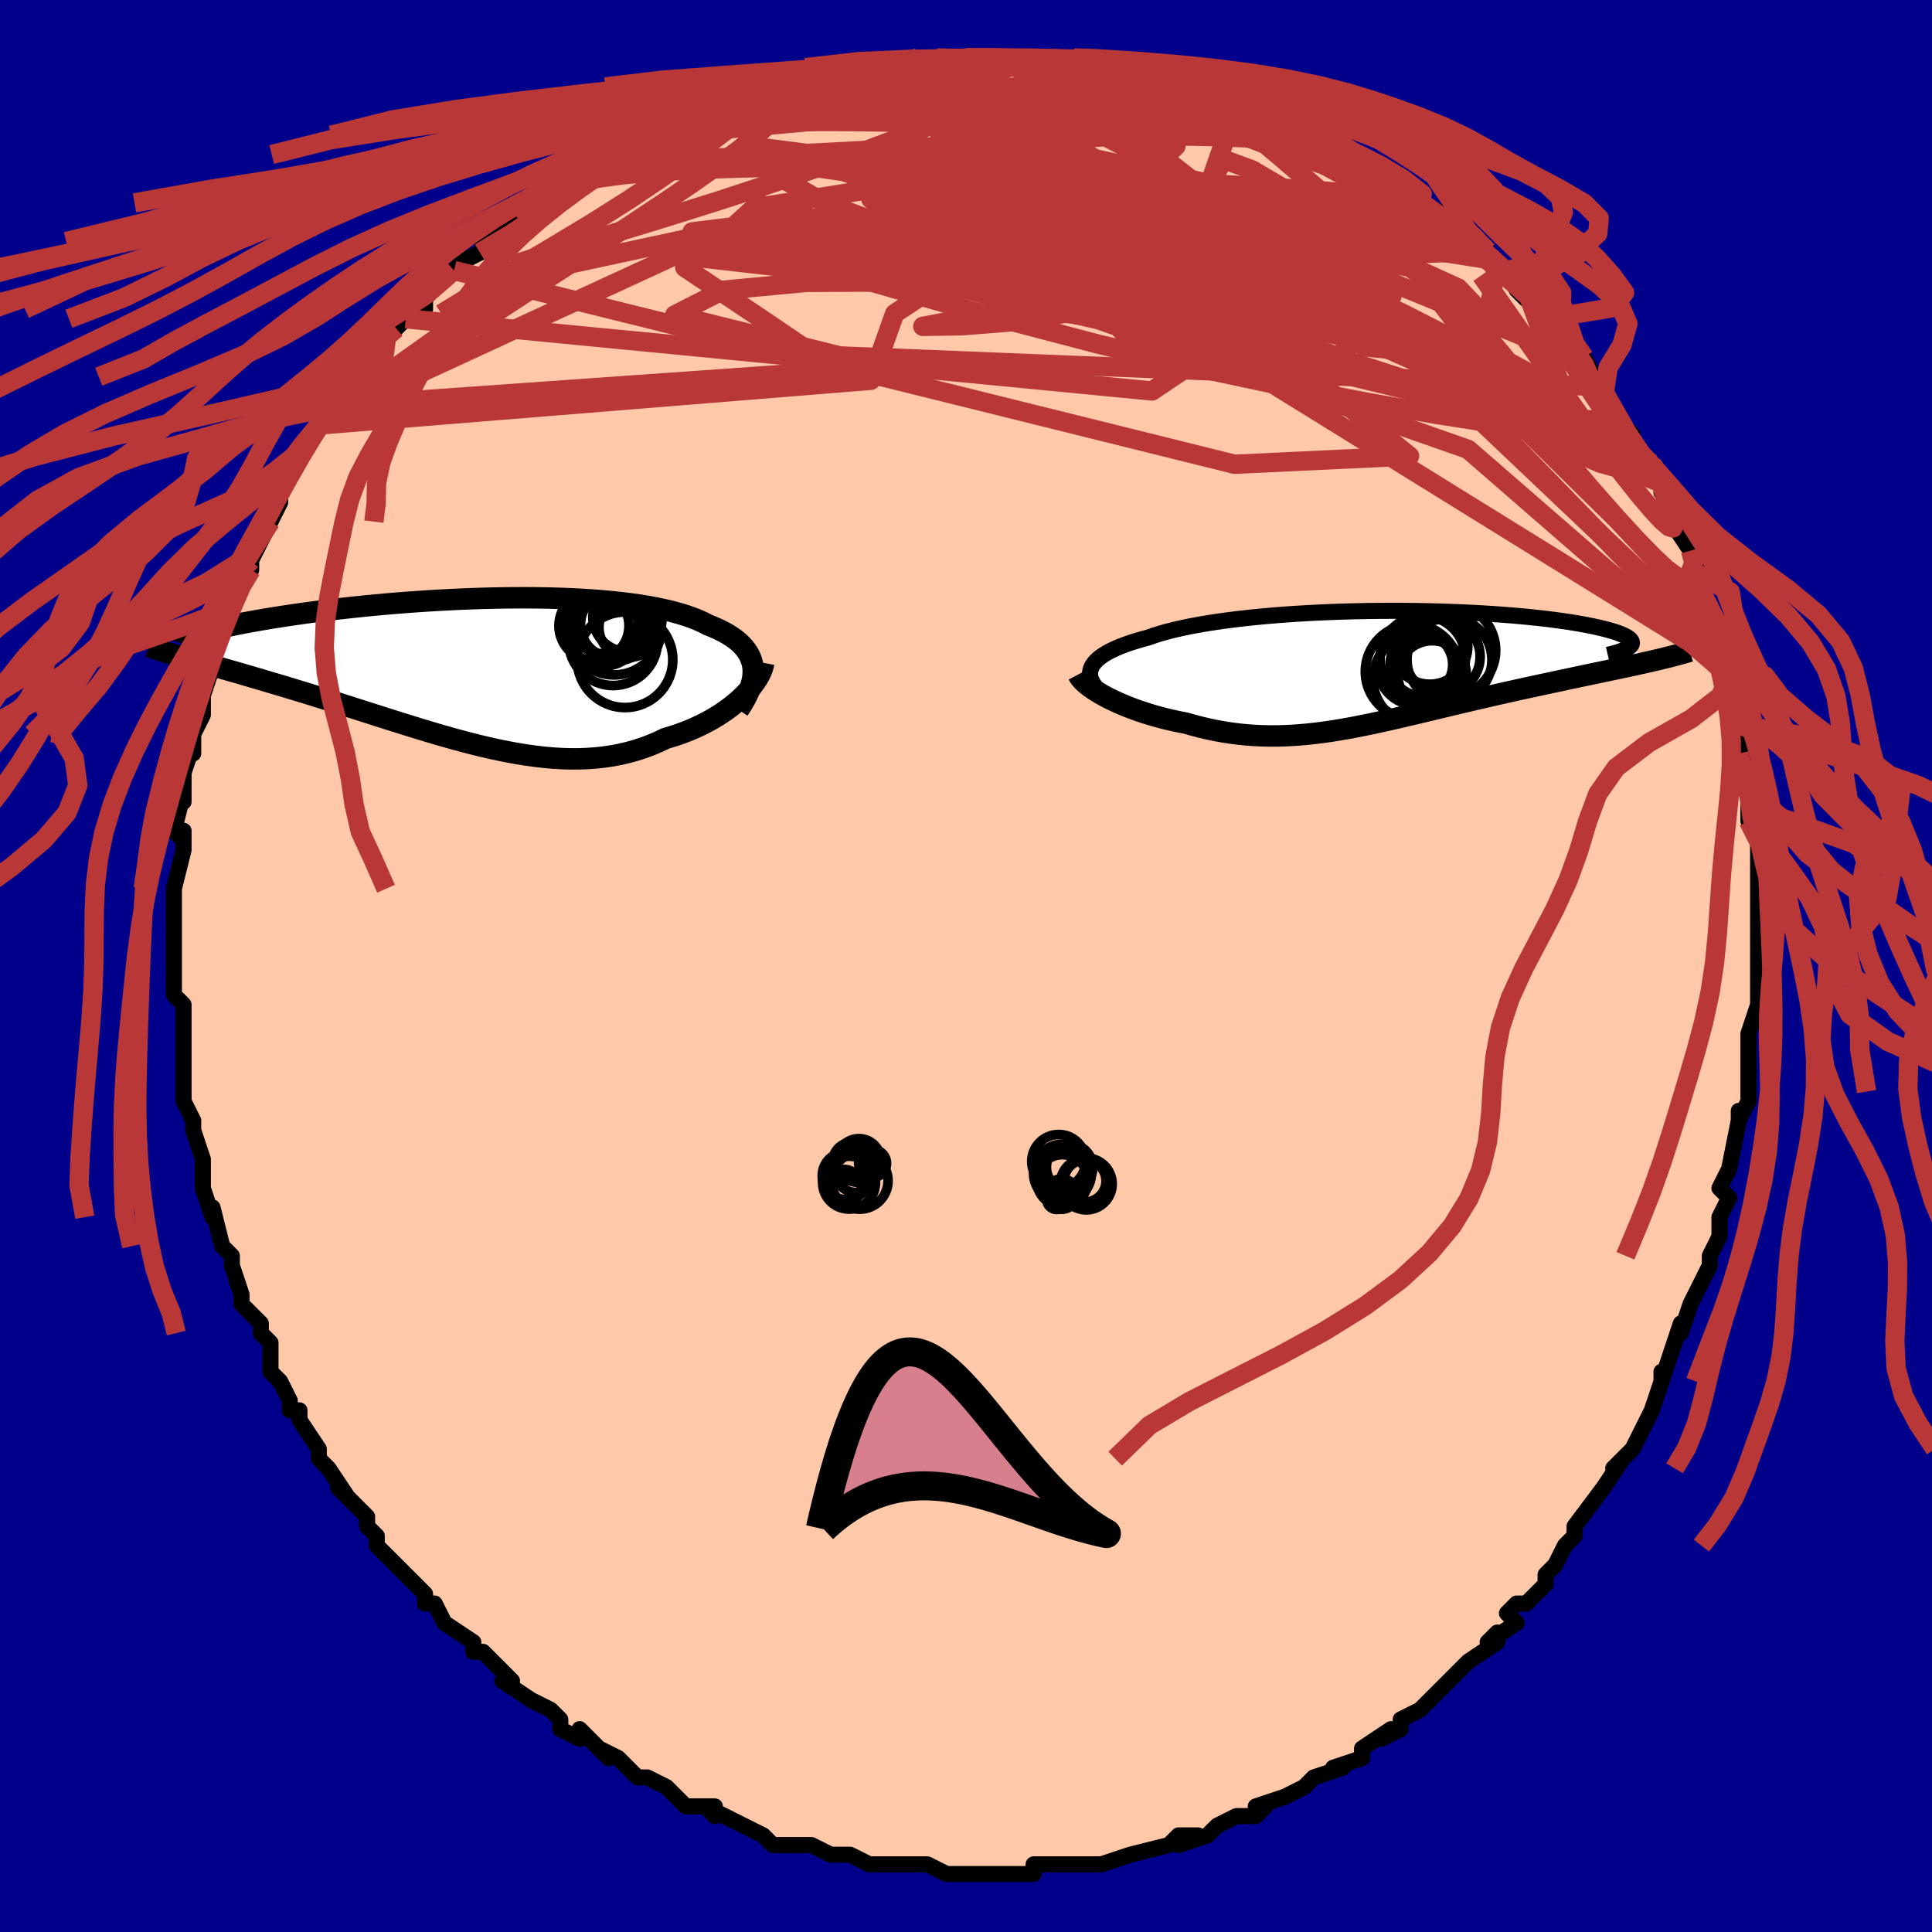 <svg viewBox="-100 -100 200 200" xmlns="http://www.w3.org/2000/svg" width="400" height="400" id="face-svg"><defs><clipPath id="leftEyeClipPath"><polyline points="29.42,-0.132,29.359,-0.506,29.261,-0.867,29.125,-1.217,28.952,-1.556,28.743,-1.883,28.498,-2.198,28.218,-2.503,27.903,-2.795,27.553,-3.077,27.17,-3.347,26.753,-3.607,26.305,-3.855,25.824,-4.093,25.313,-4.32,24.772,-4.536,24.258,-4.802,23.697,-5.054,23.091,-5.294,22.44,-5.52,21.745,-5.733,21.007,-5.932,20.228,-6.118,19.409,-6.29,18.552,-6.449,17.659,-6.594,16.732,-6.726,15.772,-6.844,14.783,-6.949,13.766,-7.042,12.724,-7.122,11.659,-7.189,10.574,-7.244,9.471,-7.287,8.352,-7.319,7.22,-7.34,6.078,-7.35,4.928,-7.349,3.772,-7.339,2.613,-7.319,1.454,-7.29,0.296,-7.252,-0.858,-7.206,-2.005,-7.152,-3.144,-7.091,-4.273,-7.023,-5.389,-6.949,-6.49,-6.869,-7.575,-6.783,-8.642,-6.693,-9.69,-6.598,-10.716,-6.499,-11.719,-6.396,-12.699,-6.29,-13.654,-6.182,-14.582,-6.071,-15.484,-5.958,-16.357,-5.844,-17.203,-5.729,-18.019,-5.614,-18.806,-5.497,-19.564,-5.381,-20.292,-5.266,-20.991,-5.151,-21.661,-5.036,-22.302,-4.923,-22.915,-4.811,-23.502,-4.7,-24.061,-4.589,-24.593,-4.479,-25.098,-4.371,-25.576,-4.263,-26.026,-4.157,-26.449,-4.052,-26.845,-3.948,-27.214,-3.847,-27.556,-3.747,-27.872,-3.648,-28.161,-3.552,-28.424,-3.457,-29.851,-1.264,-29.428,-1.142,-28.986,-1.016,-28.526,-0.886,-28.048,-0.751,-27.552,-0.611,-27.039,-0.467,-26.508,-0.317,-25.959,-0.162,-25.393,-0.002,-24.811,0.164,-24.212,0.336,-23.597,0.513,-22.966,0.697,-22.32,0.887,-21.656,1.082,-20.974,1.284,-20.273,1.491,-19.553,1.705,-18.816,1.926,-18.062,2.154,-17.292,2.388,-16.505,2.63,-15.704,2.878,-14.888,3.133,-14.058,3.394,-13.216,3.66,-12.361,3.932,-11.494,4.209,-10.618,4.489,-9.731,4.772,-8.835,5.058,-7.932,5.344,-7.021,5.631,-6.104,5.917,-5.181,6.201,-4.254,6.482,-3.323,6.758,-2.389,7.027,-1.454,7.29,-0.516,7.543,0.421,7.786,1.358,8.017,2.294,8.235,3.228,8.437,4.158,8.622,5.086,8.79,6.009,8.937,6.927,9.063,7.839,9.167,8.744,9.246,9.643,9.299,10.533,9.325,11.415,9.323,12.288,9.291,13.151,9.229,14.004,9.135,14.845,9.01,15.675,8.852,16.492,8.66,17.297,8.435,18.088,8.178,18.864,7.887,19.625,7.563,20.371,7.208,21.021,7.016,21.657,6.807,22.279,6.582,22.887,6.341,23.479,6.086,24.055,5.815,24.613,5.531,25.154,5.234,25.675,4.924,26.177,4.603,26.657,4.272,27.116,3.932,27.551,3.584,27.963,3.229,28.348,2.869"></polyline></clipPath><clipPath id="rightEyeClipPath"><polyline points="-30.926,0.158,-30.811,-0.087,-30.653,-0.327,-30.454,-0.564,-30.214,-0.796,-29.933,-1.023,-29.611,-1.246,-29.25,-1.464,-28.85,-1.677,-28.411,-1.885,-27.935,-2.088,-27.422,-2.286,-26.873,-2.478,-26.288,-2.665,-25.67,-2.846,-25.018,-3.022,-24.406,-3.237,-23.739,-3.446,-23.02,-3.648,-22.248,-3.842,-21.426,-4.029,-20.556,-4.207,-19.639,-4.376,-18.679,-4.537,-17.678,-4.689,-16.639,-4.831,-15.564,-4.964,-14.457,-5.087,-13.321,-5.2,-12.159,-5.304,-10.974,-5.397,-9.769,-5.481,-8.549,-5.554,-7.315,-5.617,-6.072,-5.671,-4.823,-5.714,-3.572,-5.748,-2.321,-5.773,-1.073,-5.787,0.168,-5.793,1.399,-5.789,2.617,-5.777,3.82,-5.756,5.004,-5.727,6.168,-5.69,7.308,-5.645,8.423,-5.593,9.51,-5.534,10.567,-5.469,11.592,-5.397,12.584,-5.319,13.541,-5.236,14.462,-5.148,15.346,-5.056,16.191,-4.959,16.998,-4.859,17.764,-4.755,18.491,-4.648,19.177,-4.539,19.823,-4.428,20.429,-4.316,20.994,-4.202,21.521,-4.087,22.01,-3.972,22.461,-3.858,22.876,-3.743,23.255,-3.629,23.597,-3.515,23.903,-3.4,24.172,-3.285,24.406,-3.171,24.604,-3.057,24.766,-2.944,24.893,-2.831,24.985,-2.719,25.043,-2.609,25.067,-2.499,25.057,-2.392,25.015,-2.285,24.94,-2.18,26.699,-0.494,26.177,-0.376,25.639,-0.257,25.087,-0.137,24.52,-0.015,23.939,0.109,23.344,0.235,22.737,0.364,22.116,0.494,21.484,0.627,20.839,0.762,20.184,0.9,19.518,1.041,18.842,1.184,18.157,1.331,17.46,1.48,16.749,1.631,16.025,1.786,15.288,1.944,14.54,2.106,13.783,2.271,13.016,2.44,12.241,2.612,11.459,2.788,10.671,2.967,9.878,3.149,9.08,3.334,8.279,3.522,7.474,3.712,6.668,3.904,5.86,4.097,5.051,4.29,4.241,4.485,3.432,4.678,2.624,4.871,1.816,5.061,1.01,5.249,0.205,5.434,-0.598,5.614,-1.399,5.789,-2.198,5.958,-2.994,6.12,-3.789,6.274,-4.582,6.419,-5.372,6.554,-6.161,6.679,-6.949,6.791,-7.735,6.89,-8.519,6.975,-9.304,7.046,-10.087,7.1,-10.87,7.138,-11.653,7.159,-12.437,7.161,-13.221,7.144,-14.006,7.108,-14.792,7.051,-15.579,6.973,-16.367,6.875,-17.156,6.755,-17.946,6.613,-18.737,6.45,-19.529,6.265,-20.32,6.06,-21.11,5.834,-21.743,5.712,-22.369,5.58,-22.988,5.437,-23.599,5.284,-24.201,5.121,-24.793,4.949,-25.373,4.767,-25.942,4.577,-26.497,4.379,-27.038,4.173,-27.563,3.961,-28.07,3.742,-28.559,3.518,-29.027,3.29,-29.473,3.058"></polyline></clipPath><filter id="fuzzy"><feTurbulence id="turbulence" baseFrequency="0.05" numOctaves="3" type="noise" result="noise"></feTurbulence><feDisplacementMap in="SourceGraphic" in2="noise" scale="2"></feDisplacementMap></filter><linearGradient id="rainbowGradient" x1="0%" y1="0%" x2="100%" y2="0%"><stop offset="0%" style="stop-color: rgb(128, 128, 128);  stop-opacity: 1"></stop><stop offset="50%" style="stop-color: rgb(44, 34, 43);  stop-opacity: 1"></stop><stop offset="100%" style="stop-color: rgb(80, 68, 68);  stop-opacity: 1"></stop></linearGradient></defs><title>That&#39;s an ugly face</title><desc>CREATED BY XUAN TANG, MORE INFO AT TXSTC55.GITHUB.IO</desc><rect x="-100" y="-100" width="100%" height="100%" opacity="1" fill="rgb(0, 0, 139)"></rect><polyline id="faceContour" points="82,1,82,1,82,3,82,4,81,7,81,8,81,8,81,13,81,11,81,14,80,16,80,15,80,16,79,21,79,21,78,23,79,24,78,26,78,28,77,30,77,30,77,31,76,33,75,35,75,35,74,38,74,37,73,40,72,43,72,42,72,43,71,46,70,48,71,46,69,50,68,51,67,52,68,51,66,54,66,54,63,58,63,59,63,59,62,60,61,62,60,63,60,64,58,66,57,66,56,67,57,68,54,70,55,69,55,70,52,72,52,72,51,73,49,75,49,75,47,77,47,77,45,78,45,79,43,80,44,79,41,81,41,82,38,83,39,83,36,84,35,85,33,86,35,85,33,86,30,87,31,87,30,88,29,88,28,88,26,89,25,90,22,91,24,90,22,90,21,91,17,92,17,92,14,93,14,93,14,93,12,93,11,93,11,93,7,93,7,94,5,94,5,94,3,94,1,94,0,94,0,94,0,94,-2,94,-4,93,-7,93,-6,93,-8,93,-9,93,-9,93,-10,93,-12,92,-12,92,-14,92,-16,91,-16,91,-20,91,-21,90,-21,90,-23,89,-23,89,-23,89,-27,87,-26,88,-26,87,-29,87,-31,85,-33,84,-34,84,-35,83,-35,83,-36,82,-38,81,-37,82,-40,79,-40,80,-42,79,-42,78,-43,77,-45,76,-45,76,-48,74,-48,74,-47,74,-49,72,-50,71,-51,71,-51,70,-54,68,-55,66,-56,66,-56,65,-57,64,-57,64,-58,63,-61,60,-61,59,-62,58,-62,58,-62,57,-65,54,-64,55,-66,52,-66,52,-67,51,-67,50,-69,47,-69,46,-70,46,-70,45,-71,43,-72,42,-72,40,-72,39,-73,38,-73,37,-74,36,-75,35,-75,34,-76,31,-76,30,-77,29,-77,29,-78,25,-78,26,-79,23,-79,22,-79,20,-79,20,-80,17,-80,16,-81,14,-81,14,-81,11,-81,11,-81,7,-81,8,-81,5,-81,4,-82,3,-82,2,-82,1,-82,-2,-82,-2,-82,-3,-82,-5,-82,-7,-82,-8,-82,-8,-81,-12,-81,-14,-81,-13,-82,-14,-81,-18,-81,-17,-81,-20,-80,-23,-80,-22,-80,-24,-79,-26,-79,-27,-79,-29,-79,-28,-78,-31,-78,-32,-77,-34,-77,-36,-76,-37,-76,-37,-75,-40,-75,-41,-74,-41,-74,-42,-72,-46,-72,-46,-71,-48,-71,-48,-71,-49,-70,-51,-68,-54,-68,-54,-68,-54,-67,-56,-66,-57,-66,-57,-65,-58,-63,-61,-63,-61,-62,-63,-61,-63,-61,-63,-60,-65,-59,-66,-59,-66,-58,-67,-56,-68,-56,-69,-54,-72,-53,-72,-52,-73,-50,-74,-50,-75,-50,-75,-48,-77,-46,-77,-44,-79,-44,-79,-41,-81,-42,-81,-41,-81,-39,-82,-38,-83,-38,-83,-36,-84,-36,-84,-33,-85,-33,-86,-32,-86,-30,-87,-29,-88,-29,-87,-25,-89,-25,-89,-24,-90,-23,-89,-21,-90,-21,-91,-17,-91,-18,-91,-15,-92,-15,-92,-14,-92,-13,-92,-12,-92,-7,-93,-8,-93,-6,-93,-5,-94,-3,-94,-3,-94,0,-94,1,-94,0,-94,2,-94,5,-94,5,-94,6,-94,10,-94,9,-94,11,-93,13,-93,14,-93,13,-93,17,-92,17,-93,17,-92,20,-92,22,-91,22,-91,24,-91,25,-90,27,-90,28,-89,28,-89,30,-89,33,-87,31,-88,34,-87,34,-87,38,-85,38,-85,39,-84,39,-84,40,-84,42,-83,43,-82,44,-81,47,-79,47,-79,47,-79,49,-78,50,-77,50,-77,53,-75,54,-74,53,-74,55,-73,56,-72,57,-70,58,-69,58,-70,60,-68,60,-68,60,-67,63,-63,63,-64,64,-63,65,-61,65,-60,65,-60,68,-56,68,-56,69,-55,68,-55,69,-54,71,-52,71,-52,72,-50,72,-49,73,-48,73,-46,75,-43,76,-41,75,-41,75,-41,76,-39,77,-37,77,-36,78,-32,78,-33,79,-30,79,-31,79,-28,80,-25,80,-26,80,-25,81,-22,80,-22,81,-21,81,-18,81,-18,81,-15,81,-15,82,-13,82,-10,82,-9,82,-9,82,-8,82,-5,82,-3,82,-1,82,1,82,1" fill="#ffc9a9" stroke="black" stroke-width="1.667" stroke-linejoin="round" filter="url(#fuzzy)"></polyline><g transform="translate(43.869 -30.975)"><polyline id="rightCountour" points="-30.926,0.158,-30.811,-0.087,-30.653,-0.327,-30.454,-0.564,-30.214,-0.796,-29.933,-1.023,-29.611,-1.246,-29.25,-1.464,-28.85,-1.677,-28.411,-1.885,-27.935,-2.088,-27.422,-2.286,-26.873,-2.478,-26.288,-2.665,-25.67,-2.846,-25.018,-3.022,-24.406,-3.237,-23.739,-3.446,-23.02,-3.648,-22.248,-3.842,-21.426,-4.029,-20.556,-4.207,-19.639,-4.376,-18.679,-4.537,-17.678,-4.689,-16.639,-4.831,-15.564,-4.964,-14.457,-5.087,-13.321,-5.2,-12.159,-5.304,-10.974,-5.397,-9.769,-5.481,-8.549,-5.554,-7.315,-5.617,-6.072,-5.671,-4.823,-5.714,-3.572,-5.748,-2.321,-5.773,-1.073,-5.787,0.168,-5.793,1.399,-5.789,2.617,-5.777,3.82,-5.756,5.004,-5.727,6.168,-5.69,7.308,-5.645,8.423,-5.593,9.51,-5.534,10.567,-5.469,11.592,-5.397,12.584,-5.319,13.541,-5.236,14.462,-5.148,15.346,-5.056,16.191,-4.959,16.998,-4.859,17.764,-4.755,18.491,-4.648,19.177,-4.539,19.823,-4.428,20.429,-4.316,20.994,-4.202,21.521,-4.087,22.01,-3.972,22.461,-3.858,22.876,-3.743,23.255,-3.629,23.597,-3.515,23.903,-3.4,24.172,-3.285,24.406,-3.171,24.604,-3.057,24.766,-2.944,24.893,-2.831,24.985,-2.719,25.043,-2.609,25.067,-2.499,25.057,-2.392,25.015,-2.285,24.94,-2.18,26.699,-0.494,26.177,-0.376,25.639,-0.257,25.087,-0.137,24.52,-0.015,23.939,0.109,23.344,0.235,22.737,0.364,22.116,0.494,21.484,0.627,20.839,0.762,20.184,0.9,19.518,1.041,18.842,1.184,18.157,1.331,17.46,1.48,16.749,1.631,16.025,1.786,15.288,1.944,14.54,2.106,13.783,2.271,13.016,2.44,12.241,2.612,11.459,2.788,10.671,2.967,9.878,3.149,9.08,3.334,8.279,3.522,7.474,3.712,6.668,3.904,5.86,4.097,5.051,4.29,4.241,4.485,3.432,4.678,2.624,4.871,1.816,5.061,1.01,5.249,0.205,5.434,-0.598,5.614,-1.399,5.789,-2.198,5.958,-2.994,6.12,-3.789,6.274,-4.582,6.419,-5.372,6.554,-6.161,6.679,-6.949,6.791,-7.735,6.89,-8.519,6.975,-9.304,7.046,-10.087,7.1,-10.87,7.138,-11.653,7.159,-12.437,7.161,-13.221,7.144,-14.006,7.108,-14.792,7.051,-15.579,6.973,-16.367,6.875,-17.156,6.755,-17.946,6.613,-18.737,6.45,-19.529,6.265,-20.32,6.06,-21.11,5.834,-21.743,5.712,-22.369,5.58,-22.988,5.437,-23.599,5.284,-24.201,5.121,-24.793,4.949,-25.373,4.767,-25.942,4.577,-26.497,4.379,-27.038,4.173,-27.563,3.961,-28.07,3.742,-28.559,3.518,-29.027,3.29,-29.473,3.058" fill="white" stroke="white" stroke-width="0" stroke-linejoin="round" filter="url(#fuzzy)"></polyline></g><g transform="translate(-51.466 -30.769)"><polyline id="leftCountour" points="29.42,-0.132,29.359,-0.506,29.261,-0.867,29.125,-1.217,28.952,-1.556,28.743,-1.883,28.498,-2.198,28.218,-2.503,27.903,-2.795,27.553,-3.077,27.17,-3.347,26.753,-3.607,26.305,-3.855,25.824,-4.093,25.313,-4.32,24.772,-4.536,24.258,-4.802,23.697,-5.054,23.091,-5.294,22.44,-5.52,21.745,-5.733,21.007,-5.932,20.228,-6.118,19.409,-6.29,18.552,-6.449,17.659,-6.594,16.732,-6.726,15.772,-6.844,14.783,-6.949,13.766,-7.042,12.724,-7.122,11.659,-7.189,10.574,-7.244,9.471,-7.287,8.352,-7.319,7.22,-7.34,6.078,-7.35,4.928,-7.349,3.772,-7.339,2.613,-7.319,1.454,-7.29,0.296,-7.252,-0.858,-7.206,-2.005,-7.152,-3.144,-7.091,-4.273,-7.023,-5.389,-6.949,-6.49,-6.869,-7.575,-6.783,-8.642,-6.693,-9.69,-6.598,-10.716,-6.499,-11.719,-6.396,-12.699,-6.29,-13.654,-6.182,-14.582,-6.071,-15.484,-5.958,-16.357,-5.844,-17.203,-5.729,-18.019,-5.614,-18.806,-5.497,-19.564,-5.381,-20.292,-5.266,-20.991,-5.151,-21.661,-5.036,-22.302,-4.923,-22.915,-4.811,-23.502,-4.7,-24.061,-4.589,-24.593,-4.479,-25.098,-4.371,-25.576,-4.263,-26.026,-4.157,-26.449,-4.052,-26.845,-3.948,-27.214,-3.847,-27.556,-3.747,-27.872,-3.648,-28.161,-3.552,-28.424,-3.457,-29.851,-1.264,-29.428,-1.142,-28.986,-1.016,-28.526,-0.886,-28.048,-0.751,-27.552,-0.611,-27.039,-0.467,-26.508,-0.317,-25.959,-0.162,-25.393,-0.002,-24.811,0.164,-24.212,0.336,-23.597,0.513,-22.966,0.697,-22.32,0.887,-21.656,1.082,-20.974,1.284,-20.273,1.491,-19.553,1.705,-18.816,1.926,-18.062,2.154,-17.292,2.388,-16.505,2.63,-15.704,2.878,-14.888,3.133,-14.058,3.394,-13.216,3.66,-12.361,3.932,-11.494,4.209,-10.618,4.489,-9.731,4.772,-8.835,5.058,-7.932,5.344,-7.021,5.631,-6.104,5.917,-5.181,6.201,-4.254,6.482,-3.323,6.758,-2.389,7.027,-1.454,7.29,-0.516,7.543,0.421,7.786,1.358,8.017,2.294,8.235,3.228,8.437,4.158,8.622,5.086,8.79,6.009,8.937,6.927,9.063,7.839,9.167,8.744,9.246,9.643,9.299,10.533,9.325,11.415,9.323,12.288,9.291,13.151,9.229,14.004,9.135,14.845,9.01,15.675,8.852,16.492,8.66,17.297,8.435,18.088,8.178,18.864,7.887,19.625,7.563,20.371,7.208,21.021,7.016,21.657,6.807,22.279,6.582,22.887,6.341,23.479,6.086,24.055,5.815,24.613,5.531,25.154,5.234,25.675,4.924,26.177,4.603,26.657,4.272,27.116,3.932,27.551,3.584,27.963,3.229,28.348,2.869" fill="white" stroke="white" stroke-width="0" stroke-linejoin="round" filter="url(#fuzzy)"></polyline></g><g transform="translate(43.869 -30.975)"><polyline id="rightUpper" points="-29.757,2.778,-30.062,2.505,-30.326,2.234,-30.548,1.964,-30.729,1.697,-30.868,1.433,-30.965,1.172,-31.019,0.913,-31.031,0.658,-31,0.406,-30.926,0.158,-30.811,-0.087,-30.653,-0.327,-30.454,-0.564,-30.214,-0.796,-29.933,-1.023,-29.611,-1.246,-29.25,-1.464,-28.85,-1.677,-28.411,-1.885,-27.935,-2.088,-27.422,-2.286,-26.873,-2.478,-26.288,-2.665,-25.67,-2.846,-25.018,-3.022,-24.406,-3.237,-23.739,-3.446,-23.02,-3.648,-22.248,-3.842,-21.426,-4.029,-20.556,-4.207,-19.639,-4.376,-18.679,-4.537,-17.678,-4.689,-16.639,-4.831,-15.564,-4.964,-14.457,-5.087,-13.321,-5.2,-12.159,-5.304,-10.974,-5.397,-9.769,-5.481,-8.549,-5.554,-7.315,-5.617,-6.072,-5.671,-4.823,-5.714,-3.572,-5.748,-2.321,-5.773,-1.073,-5.787,0.168,-5.793,1.399,-5.789,2.617,-5.777,3.82,-5.756,5.004,-5.727,6.168,-5.69,7.308,-5.645,8.423,-5.593,9.51,-5.534,10.567,-5.469,11.592,-5.397,12.584,-5.319,13.541,-5.236,14.462,-5.148,15.346,-5.056,16.191,-4.959,16.998,-4.859,17.764,-4.755,18.491,-4.648,19.177,-4.539,19.823,-4.428,20.429,-4.316,20.994,-4.202,21.521,-4.087,22.01,-3.972,22.461,-3.858,22.876,-3.743,23.255,-3.629,23.597,-3.515,23.903,-3.4,24.172,-3.285,24.406,-3.171,24.604,-3.057,24.766,-2.944,24.893,-2.831,24.985,-2.719,25.043,-2.609,25.067,-2.499,25.057,-2.392,25.015,-2.285,24.94,-2.18,24.834,-2.077,24.697,-1.976,24.529,-1.876,24.331,-1.779,24.105,-1.683,23.85,-1.59,23.567,-1.498,23.258,-1.409,22.923,-1.321,22.562,-1.236" fill="none" stroke="black" stroke-width="1.667" stroke-linejoin="round" filter="url(#fuzzy)"></polyline><polyline id="rightLower" points="-32.257,0.8,-32.151,1,-31.999,1.21,-31.805,1.429,-31.572,1.653,-31.301,1.883,-30.996,2.116,-30.658,2.352,-30.29,2.588,-29.894,2.824,-29.473,3.058,-29.027,3.29,-28.559,3.518,-28.07,3.742,-27.563,3.961,-27.038,4.173,-26.497,4.379,-25.942,4.577,-25.373,4.767,-24.793,4.949,-24.201,5.121,-23.599,5.284,-22.988,5.437,-22.369,5.58,-21.743,5.712,-21.11,5.834,-20.32,6.06,-19.529,6.265,-18.737,6.45,-17.946,6.613,-17.156,6.755,-16.367,6.875,-15.579,6.973,-14.792,7.051,-14.006,7.108,-13.221,7.144,-12.437,7.161,-11.653,7.159,-10.87,7.138,-10.087,7.1,-9.304,7.046,-8.519,6.975,-7.735,6.89,-6.949,6.791,-6.161,6.679,-5.372,6.554,-4.582,6.419,-3.789,6.274,-2.994,6.12,-2.198,5.958,-1.399,5.789,-0.598,5.614,0.205,5.434,1.01,5.249,1.816,5.061,2.624,4.871,3.432,4.678,4.241,4.485,5.051,4.29,5.86,4.097,6.668,3.904,7.474,3.712,8.279,3.522,9.08,3.334,9.878,3.149,10.671,2.967,11.459,2.788,12.241,2.612,13.016,2.44,13.783,2.271,14.54,2.106,15.288,1.944,16.025,1.786,16.749,1.631,17.46,1.48,18.157,1.331,18.842,1.184,19.518,1.041,20.184,0.9,20.839,0.762,21.484,0.627,22.116,0.494,22.737,0.364,23.344,0.235,23.939,0.109,24.52,-0.015,25.087,-0.137,25.639,-0.257,26.177,-0.376,26.699,-0.494,27.206,-0.61,27.698,-0.725,28.174,-0.838,28.634,-0.951,29.078,-1.063,29.507,-1.174,29.92,-1.285,30.317,-1.394,30.698,-1.504,31.065,-1.612" fill="none" stroke="black" stroke-width="2.222" stroke-linejoin="round" filter="url(#fuzzy)"></polyline><!--[--><circle r="3.544" cx="4.383" cy="0.842" stroke="black" fill="none" stroke-width="1" filter="url(#fuzzy)" clip-path="url(#rightEyeClipPath)"></circle><circle r="4.857" cx="6.103" cy="-1.705" stroke="black" fill="none" stroke-width="1" filter="url(#fuzzy)" clip-path="url(#rightEyeClipPath)"></circle><circle r="3.959" cx="2.733" cy="0.014" stroke="black" fill="none" stroke-width="1" filter="url(#fuzzy)" clip-path="url(#rightEyeClipPath)"></circle><circle r="3.87" cx="5.485" cy="-1.051" stroke="black" fill="none" stroke-width="1" filter="url(#fuzzy)" clip-path="url(#rightEyeClipPath)"></circle><circle r="3.942" cx="4.135" cy="-2.134" stroke="black" fill="none" stroke-width="1" filter="url(#fuzzy)" clip-path="url(#rightEyeClipPath)"></circle><circle r="3.242" cx="3.275" cy="-0.234" stroke="black" fill="none" stroke-width="1" filter="url(#fuzzy)" clip-path="url(#rightEyeClipPath)"></circle><circle r="4.684" cx="2.952" cy="1.285" stroke="black" fill="none" stroke-width="1" filter="url(#fuzzy)" clip-path="url(#rightEyeClipPath)"></circle><circle r="4.397" cx="6.181" cy="-0.721" stroke="black" fill="none" stroke-width="1" filter="url(#fuzzy)" clip-path="url(#rightEyeClipPath)"></circle><circle r="4.422" cx="3.409" cy="-0.859" stroke="black" fill="none" stroke-width="1" filter="url(#fuzzy)" clip-path="url(#rightEyeClipPath)"></circle><circle r="4.881" cx="2.351" cy="0.5" stroke="black" fill="none" stroke-width="1" filter="url(#fuzzy)" clip-path="url(#rightEyeClipPath)"></circle><!--]--></g><g transform="translate(-51.466 -30.769)"><polyline id="leftUpper" points="27.916,4.244,28.24,3.754,28.525,3.276,28.773,2.809,28.981,2.353,29.151,1.91,29.282,1.478,29.374,1.058,29.428,0.649,29.443,0.253,29.42,-0.132,29.359,-0.506,29.261,-0.867,29.125,-1.217,28.952,-1.556,28.743,-1.883,28.498,-2.198,28.218,-2.503,27.903,-2.795,27.553,-3.077,27.17,-3.347,26.753,-3.607,26.305,-3.855,25.824,-4.093,25.313,-4.32,24.772,-4.536,24.258,-4.802,23.697,-5.054,23.091,-5.294,22.44,-5.52,21.745,-5.733,21.007,-5.932,20.228,-6.118,19.409,-6.29,18.552,-6.449,17.659,-6.594,16.732,-6.726,15.772,-6.844,14.783,-6.949,13.766,-7.042,12.724,-7.122,11.659,-7.189,10.574,-7.244,9.471,-7.287,8.352,-7.319,7.22,-7.34,6.078,-7.35,4.928,-7.349,3.772,-7.339,2.613,-7.319,1.454,-7.29,0.296,-7.252,-0.858,-7.206,-2.005,-7.152,-3.144,-7.091,-4.273,-7.023,-5.389,-6.949,-6.49,-6.869,-7.575,-6.783,-8.642,-6.693,-9.69,-6.598,-10.716,-6.499,-11.719,-6.396,-12.699,-6.29,-13.654,-6.182,-14.582,-6.071,-15.484,-5.958,-16.357,-5.844,-17.203,-5.729,-18.019,-5.614,-18.806,-5.497,-19.564,-5.381,-20.292,-5.266,-20.991,-5.151,-21.661,-5.036,-22.302,-4.923,-22.915,-4.811,-23.502,-4.7,-24.061,-4.589,-24.593,-4.479,-25.098,-4.371,-25.576,-4.263,-26.026,-4.157,-26.449,-4.052,-26.845,-3.948,-27.214,-3.847,-27.556,-3.747,-27.872,-3.648,-28.161,-3.552,-28.424,-3.457,-28.661,-3.365,-28.873,-3.275,-29.06,-3.186,-29.222,-3.1,-29.36,-3.016,-29.474,-2.934,-29.565,-2.854,-29.633,-2.776,-29.68,-2.7,-29.705,-2.627" fill="none" stroke="black" stroke-width="2.222" stroke-linejoin="round" filter="url(#fuzzy)"></polyline><polyline id="leftLower" points="30.526,-0.612,30.467,-0.305,30.369,0.017,30.233,0.352,30.061,0.698,29.854,1.052,29.614,1.411,29.342,1.775,29.039,2.14,28.708,2.506,28.348,2.869,27.963,3.229,27.551,3.584,27.116,3.932,26.657,4.272,26.177,4.603,25.675,4.924,25.154,5.234,24.613,5.531,24.055,5.815,23.479,6.086,22.887,6.341,22.279,6.582,21.657,6.807,21.021,7.016,20.371,7.208,19.625,7.563,18.864,7.887,18.088,8.178,17.297,8.435,16.492,8.66,15.675,8.852,14.845,9.01,14.004,9.135,13.151,9.229,12.288,9.291,11.415,9.323,10.533,9.325,9.643,9.299,8.744,9.246,7.839,9.167,6.927,9.063,6.009,8.937,5.086,8.79,4.158,8.622,3.228,8.437,2.294,8.235,1.358,8.017,0.421,7.786,-0.516,7.543,-1.454,7.29,-2.389,7.027,-3.323,6.758,-4.254,6.482,-5.181,6.201,-6.104,5.917,-7.021,5.631,-7.932,5.344,-8.835,5.058,-9.731,4.772,-10.618,4.489,-11.494,4.209,-12.361,3.932,-13.216,3.66,-14.058,3.394,-14.888,3.133,-15.704,2.878,-16.505,2.63,-17.292,2.388,-18.062,2.154,-18.816,1.926,-19.553,1.705,-20.273,1.491,-20.974,1.284,-21.656,1.082,-22.32,0.887,-22.966,0.697,-23.597,0.513,-24.212,0.336,-24.811,0.164,-25.393,-0.002,-25.959,-0.162,-26.508,-0.317,-27.039,-0.467,-27.552,-0.611,-28.048,-0.751,-28.526,-0.886,-28.986,-1.016,-29.428,-1.142,-29.851,-1.264,-30.256,-1.382,-30.643,-1.497,-31.012,-1.608,-31.363,-1.716,-31.696,-1.82,-32.011,-1.922,-32.308,-2.021,-32.589,-2.118,-32.852,-2.211,-33.099,-2.303" fill="none" stroke="black" stroke-width="2.222" stroke-linejoin="round" filter="url(#fuzzy)"></polyline><!--[--><circle r="4.913" cx="15.024" cy="-4.278" stroke="black" fill="none" stroke-width="1" filter="url(#fuzzy)" clip-path="url(#leftEyeClipPath)"></circle><circle r="3.094" cx="16.562" cy="-4.274" stroke="black" fill="none" stroke-width="1" filter="url(#fuzzy)" clip-path="url(#leftEyeClipPath)"></circle><circle r="4.945" cx="16.167" cy="-0.931" stroke="black" fill="none" stroke-width="1" filter="url(#fuzzy)" clip-path="url(#leftEyeClipPath)"></circle><circle r="3.495" cx="14.047" cy="-5.03" stroke="black" fill="none" stroke-width="1" filter="url(#fuzzy)" clip-path="url(#leftEyeClipPath)"></circle><circle r="3.699" cx="14.004" cy="-3.982" stroke="black" fill="none" stroke-width="1" filter="url(#fuzzy)" clip-path="url(#leftEyeClipPath)"></circle><circle r="4.602" cx="14.937" cy="-2.866" stroke="black" fill="none" stroke-width="1" filter="url(#fuzzy)" clip-path="url(#leftEyeClipPath)"></circle><circle r="3.592" cx="16.43" cy="-5.366" stroke="black" fill="none" stroke-width="1" filter="url(#fuzzy)" clip-path="url(#leftEyeClipPath)"></circle><circle r="3.625" cx="12.954" cy="-4.448" stroke="black" fill="none" stroke-width="1" filter="url(#fuzzy)" clip-path="url(#leftEyeClipPath)"></circle><circle r="4.188" cx="15.151" cy="-4.994" stroke="black" fill="none" stroke-width="1" filter="url(#fuzzy)" clip-path="url(#leftEyeClipPath)"></circle><circle r="3.407" cx="14.963" cy="-4.566" stroke="black" fill="none" stroke-width="1" filter="url(#fuzzy)" clip-path="url(#leftEyeClipPath)"></circle><!--]--></g><g id="hairs"><!--[--><polyline points="-15,-92,-14.574,-91.995,-13.495,-92.014,-11.893,-92.106,-9.945,-92.279,-7.874,-92.504,-5.835,-92.746,-3.887,-92.976,-2.042,-93.175,-0.299,-93.33,1.33,-93.437,2.829,-93.5,4.187,-93.533,5.401,-93.548,6.467,-93.558,7.369,-93.578,8.063,-93.615,8.488,-93.672,8.572,-93.742,8.255,-93.807,7.507,-93.849,6.349,-93.875,4.739,-93.92" fill="none" stroke="rgb(185, 55, 55)" stroke-width="2" stroke-linejoin="round" filter="url(#fuzzy)"></polyline><polyline points="-14,-92,-12.894,-92.05,-11.441,-92.226,-10.174,-92.415,-9.407,-92.527,-9.176,-92.52,-9.444,-92.36,-10.211,-92.007,-11.526,-91.434,-13.467,-90.636,-16.104,-89.63,-19.454,-88.429,-23.481,-87.034,-28.203,-85.402,-33.871,-83.433" fill="none" stroke="rgb(185, 55, 55)" stroke-width="2" stroke-linejoin="round" filter="url(#fuzzy)"></polyline><polyline points="68,-56,68.039,-55.44,67.054,-55.209,65.376,-55.114,62.858,-55.203,59.313,-55.546,54.638,-56.17,48.808,-57.083,41.824,-58.298,33.678,-59.857,24.325,-61.846,13.672,-64.378,1.63,-67.539,-11.768,-71.353,-26.207,-75.814" fill="none" stroke="rgb(185, 55, 55)" stroke-width="2" stroke-linejoin="round" filter="url(#fuzzy)"></polyline><polyline points="-41,-81,-39.381,-81.91,-38.063,-82.669,-36.701,-83.352,-35.171,-84.038,-33.481,-84.763,-31.686,-85.525,-29.841,-86.302,-27.985,-87.067,-26.146,-87.798,-24.355,-88.478,-22.65,-89.096,-21.086,-89.642,-19.724,-90.11,-18.607,-90.497,-17.749,-90.812,-17.128,-91.069,-16.715,-91.273,-16.52,-91.405,-16.618,-91.423,-17.138,-91.311,-18.297,-91.128" fill="none" stroke="rgb(185, 55, 55)" stroke-width="2" stroke-linejoin="round" filter="url(#fuzzy)"></polyline><polyline points="20,-92,21.419,-91.356,22.579,-90.99,23.788,-90.643,24.994,-90.27,26.098,-89.897,27.043,-89.553,27.803,-89.255,28.354,-89.013,28.665,-88.837,28.711,-88.728,28.478,-88.687,27.944,-88.714,27.064,-88.824,25.768,-89.05,23.991,-89.435,21.7,-90.012,18.9,-90.793,15.605,-91.762,11.664,-92.855" fill="none" stroke="rgb(185, 55, 55)" stroke-width="2" stroke-linejoin="round" filter="url(#fuzzy)"></polyline><polyline points="-13,-92,-11.152,-92.253,-9.159,-92.629,-7.56,-92.969,-6.208,-93.269,-4.986,-93.52,-3.872,-93.7,-2.898,-93.799,-2.105,-93.825,-1.522,-93.793,-1.154,-93.718,-0.994,-93.611,-1.043,-93.475,-1.318,-93.306,-1.864,-93.091,-2.743,-92.814,-4.024,-92.465,-5.765,-92.041,-8,-91.554,-10.725,-91.026,-13.895,-90.494,-17.423,-89.986,-21.192,-89.487" fill="none" stroke="rgb(185, 55, 55)" stroke-width="2" stroke-linejoin="round" filter="url(#fuzzy)"></polyline><polyline points="43,-82,44.234,-80.915,45.139,-80.059,45.429,-79.532,45.245,-79.18,44.695,-78.889,43.788,-78.624,42.472,-78.395,40.668,-78.232,38.307,-78.162,35.344,-78.202,31.767,-78.355,27.571,-78.635,22.744,-79.063,17.253,-79.666,11.047,-80.444,4.072,-81.37,-3.7,-82.412,-12.237,-83.561,-21.529,-84.774" fill="none" stroke="rgb(185, 55, 55)" stroke-width="2" stroke-linejoin="round" filter="url(#fuzzy)"></polyline><polyline points="2,-94,3.916,-93.983,5.024,-93.917,5.93,-93.767,6.621,-93.502,7.011,-93.121,7.052,-92.65,6.723,-92.112,6.017,-91.516,4.931,-90.853,3.459,-90.1,1.582,-89.229,-0.734,-88.218,-3.533,-87.055,-6.857,-85.741,-10.733,-84.287,-15.167,-82.706,-20.165,-81,-25.764,-79.166,-32.053,-77.194,-39.123,-75.05,-47.031,-72.564" fill="none" stroke="rgb(185, 55, 55)" stroke-width="2" stroke-linejoin="round" filter="url(#fuzzy)"></polyline><polyline points="28,-89,28.622,-88.891,29.713,-88.543,30.611,-88.162,31.231,-87.831,31.635,-87.529,31.81,-87.24,31.658,-86.995,31.08,-86.841,30.028,-86.814,28.512,-86.916,26.557,-87.121,24.158,-87.4,21.267,-87.738,17.809,-88.147,13.712,-88.668,8.914,-89.349,3.362,-90.218,-3.174,-91.202" fill="none" stroke="rgb(185, 55, 55)" stroke-width="2" stroke-linejoin="round" filter="url(#fuzzy)"></polyline><polyline points="-33,-86,-31.604,-86.285,-29.727,-86.772,-27.518,-87.224,-24.966,-87.634,-22.124,-88.008,-19.066,-88.331,-15.836,-88.601,-12.457,-88.837,-8.949,-89.063,-5.344,-89.288,-1.691,-89.501,1.954,-89.685,5.531,-89.836,8.995,-89.956,12.336,-90.055,15.571,-90.15,18.68,-90.286,21.531,-90.523" fill="none" stroke="rgb(185, 55, 55)" stroke-width="2" stroke-linejoin="round" filter="url(#fuzzy)"></polyline><polyline points="-3,-94,-2.095,-93.976,-0.54,-93.91,1.054,-93.809,2.733,-93.684,4.58,-93.544,6.563,-93.392,8.583,-93.232,10.538,-93.06,12.334,-92.876,13.896,-92.686,15.156,-92.513,16.052,-92.391,16.542,-92.352,16.642,-92.391,16.4,-92.463,15.588,-92.563" fill="none" stroke="rgb(185, 55, 55)" stroke-width="2" stroke-linejoin="round" filter="url(#fuzzy)"></polyline><polyline points="-25,-89,-24.712,-89.169,-24.083,-89.325,-23.349,-89.428,-22.664,-89.498,-22.15,-89.482,-21.91,-89.317,-22.023,-88.961,-22.537,-88.387,-23.471,-87.574,-24.823,-86.504,-26.592,-85.161,-28.8,-83.53,-31.508,-81.603,-34.797,-79.386,-38.723,-76.899,-43.287,-74.156,-48.464,-71.1,-54.322,-67.52" fill="none" stroke="rgb(185, 55, 55)" stroke-width="2" stroke-linejoin="round" filter="url(#fuzzy)"></polyline><polyline points="65,-60,65.759,-58.989,66.868,-57.503,67.711,-56.321,68.304,-55.428,68.789,-54.683,69.244,-54.008,69.652,-53.408,69.95,-52.929,70.087,-52.617,70.043,-52.507,69.808,-52.633,69.359,-53.055,68.643,-53.879,67.598,-55.235,66.199,-57.216,64.487,-59.787,62.525,-62.783,60.303,-66" fill="none" stroke="rgb(185, 55, 55)" stroke-width="2" stroke-linejoin="round" filter="url(#fuzzy)"></polyline><polyline points="-23,-89,-21.45,-89.88,-19.936,-90.514,-18.408,-90.961,-16.995,-91.311,-15.752,-91.595,-14.667,-91.815,-13.7,-91.981,-12.82,-92.113,-12.046,-92.228,-11.462,-92.319,-11.186,-92.363,-11.323,-92.328,-11.937,-92.18,-13.049,-91.896,-14.65,-91.472,-16.724,-90.938,-19.243,-90.343,-22.117,-89.686" fill="none" stroke="rgb(185, 55, 55)" stroke-width="2" stroke-linejoin="round" filter="url(#fuzzy)"></polyline><polyline points="72,-50,72.227,-49.034,72.634,-47.884,73.039,-46.687,73.268,-45.763,73.184,-45.344,72.756,-45.485,72.025,-46.124,71.029,-47.194,69.759,-48.689,68.17,-50.679,66.208,-53.276,63.803,-56.609,60.869,-60.772,57.348,-65.772,53.346,-71.497" fill="none" stroke="rgb(185, 55, 55)" stroke-width="2" stroke-linejoin="round" filter="url(#fuzzy)"></polyline><polyline points="13,-93,13.805,-92.848,15.116,-92.414,16.942,-91.807,19.081,-91.05,21.465,-90.132,24.048,-89.076,26.751,-87.931,29.489,-86.754,32.201,-85.577,34.846,-84.417,37.386,-83.287,39.764,-82.222,41.916,-81.263,43.801,-80.438,45.392,-79.744,46.565,-79.225" fill="none" stroke="rgb(185, 55, 55)" stroke-width="2" stroke-linejoin="round" filter="url(#fuzzy)"></polyline><polyline points="-41,-81,-41.022,-81.04,-39.747,-81.265,-37.806,-81.593,-35.471,-81.905,-32.804,-82.154,-29.805,-82.347,-26.483,-82.499,-22.866,-82.615,-18.984,-82.686,-14.866,-82.697,-10.535,-82.642,-6.016,-82.528,-1.341,-82.369,3.453,-82.175,8.327,-81.948,13.245,-81.686,18.176,-81.398,23.089,-81.104,27.956,-80.819,32.753,-80.526,37.457,-80.19,42.086,-79.758" fill="none" stroke="rgb(185, 55, 55)" stroke-width="2" stroke-linejoin="round" filter="url(#fuzzy)"></polyline><polyline points="28,-89,28.609,-88.891,29.654,-88.542,30.479,-88.155,31.016,-87.808,31.331,-87.479,31.412,-87.154,31.16,-86.856,30.474,-86.625,29.299,-86.483,27.629,-86.425,25.476,-86.425,22.837,-86.463,19.692,-86.544,16.012,-86.706,11.769,-87.004,6.92,-87.475,1.41,-88.11,-4.83,-88.869,-11.978,-89.78" fill="none" stroke="rgb(185, 55, 55)" stroke-width="2" stroke-linejoin="round" filter="url(#fuzzy)"></polyline><polyline points="-46,-77,-44.531,-78.401,-43.344,-79.392,-42.277,-80.203,-41.289,-80.881,-40.335,-81.477,-39.408,-82.027,-38.53,-82.534,-37.725,-82.987,-37.013,-83.373,-36.416,-83.681,-35.964,-83.894,-35.698,-83.987,-35.66,-83.927,-35.895,-83.682,-36.441,-83.229,-37.325,-82.555,-38.556,-81.66,-40.128,-80.542,-42.037,-79.194,-44.318,-77.607,-47.056,-75.796,-50.319,-73.849" fill="none" stroke="rgb(185, 55, 55)" stroke-width="2" stroke-linejoin="round" filter="url(#fuzzy)"></polyline><polyline points="65,-60,66.627,-57.567,66.63,-56.685,65.61,-56.481,63.854,-56.596,61.463,-56.906,58.396,-57.408,54.553,-58.129,49.849,-59.094,44.235,-60.313,37.697,-61.801,30.225,-63.594,21.79,-65.76,12.332,-68.389,1.788,-71.542,-9.874,-75.196,-22.62,-79.28" fill="none" stroke="rgb(185, 55, 55)" stroke-width="2" stroke-linejoin="round" filter="url(#fuzzy)"></polyline><polyline points="-29,-88,-27.857,-87.88,-25.957,-88.389,-24.017,-88.899,-22.013,-89.315,-19.856,-89.687,-17.527,-90.064,-15.073,-90.451,-12.571,-90.833,-10.099,-91.192,-7.709,-91.519,-5.414,-91.807,-3.202,-92.062,-1.056,-92.294,1.009,-92.524,2.925,-92.766,4.577,-93.03,5.863,-93.324,6.749,-93.643,7.137,-93.916" fill="none" stroke="rgb(185, 55, 55)" stroke-width="2" stroke-linejoin="round" filter="url(#fuzzy)"></polyline><polyline points="39,-84,40.132,-83.703,41.273,-83.072,42.216,-82.352,42.866,-81.716,43.118,-81.295,42.896,-81.151,42.179,-81.274,40.979,-81.623,39.301,-82.164,37.118,-82.894,34.372,-83.844,30.984,-85.069,26.888,-86.623,22.002,-88.54,16.127,-90.896" fill="none" stroke="rgb(185, 55, 55)" stroke-width="2" stroke-linejoin="round" filter="url(#fuzzy)"></polyline><polyline points="9,-94,10.837,-93.367,12.323,-93.083,13.549,-92.894,14.698,-92.715,15.837,-92.526,16.961,-92.322,18.044,-92.099,19.046,-91.867,19.92,-91.638,20.618,-91.429,21.093,-91.252,21.31,-91.118,21.232,-91.038,20.827,-91.02,20.063,-91.069,18.913,-91.183,17.348,-91.359,15.345,-91.596,12.904,-91.897,10.061,-92.265,6.927,-92.713,3.653,-93.278" fill="none" stroke="rgb(185, 55, 55)" stroke-width="2" stroke-linejoin="round" filter="url(#fuzzy)"></polyline><polyline points="68,-56,68.106,-55.807,68.098,-55.519,67.992,-55.225,67.809,-54.947,67.454,-54.74,66.825,-54.65,65.863,-54.702,64.551,-54.91,62.884,-55.302,60.839,-55.934,58.373,-56.886,55.437,-58.231,51.995,-60.004,48.039,-62.189,43.573,-64.74,38.604,-67.625,33.124,-70.857,27.139,-74.496,20.685,-78.616,13.775,-83.259,6.161,-88.412" fill="none" stroke="rgb(185, 55, 55)" stroke-width="2" stroke-linejoin="round" filter="url(#fuzzy)"></polyline><polyline points="2,-94,4.111,-93.945,5.81,-93.778,7.703,-93.486,9.777,-93.057,11.943,-92.507,14.149,-91.878,16.368,-91.212,18.584,-90.54,20.792,-89.868,22.992,-89.194,25.179,-88.513,27.33,-87.831,29.399,-87.175,31.316,-86.588,33.005,-86.109,34.418,-85.752,35.548,-85.488,36.428,-85.255,37.12,-85.009,37.686,-84.816" fill="none" stroke="rgb(185, 55, 55)" stroke-width="2" stroke-linejoin="round" filter="url(#fuzzy)"></polyline><polyline points="-15,-92,-14.494,-91.956,-13.169,-91.859,-11.156,-91.768,-8.637,-91.699,-5.839,-91.629,-2.926,-91.525,0.039,-91.362,3.044,-91.129,6.078,-90.828,9.111,-90.475,12.1,-90.092,15.018,-89.693,17.871,-89.282,20.685,-88.848,23.477,-88.389,26.207,-87.933,28.746,-87.541,30.876,-87.296,32.418,-87.228" fill="none" stroke="rgb(185, 55, 55)" stroke-width="2" stroke-linejoin="round" filter="url(#fuzzy)"></polyline><polyline points="14,-93,14.419,-92.79,15.772,-92.53,17.185,-92.266,18.628,-91.946,20.101,-91.58,21.528,-91.208,22.826,-90.861,23.938,-90.555,24.819,-90.297,25.43,-90.1,25.73,-89.977,25.682,-89.945,25.252,-90.018,24.403,-90.211,23.114,-90.526,21.389,-90.95,19.2,-91.473,16.511,-92.141" fill="none" stroke="rgb(185, 55, 55)" stroke-width="2" stroke-linejoin="round" filter="url(#fuzzy)"></polyline><polyline points="-21,-90,-19.796,-90.582,-17.612,-90.778,-15.104,-90.833,-12.337,-90.794,-9.298,-90.661,-5.953,-90.46,-2.28,-90.225,1.693,-89.976,5.875,-89.709,10.147,-89.412,14.394,-89.086,18.51,-88.761,22.368,-88.479,25.842,-88.255,28.862,-88.068" fill="none" stroke="rgb(185, 55, 55)" stroke-width="2" stroke-linejoin="round" filter="url(#fuzzy)"></polyline><polyline points="68,-55,69.03,-53.944,69.738,-53.059,69.966,-52.415,69.784,-51.954,69.261,-51.648,68.422,-51.509,67.24,-51.608,65.654,-52.054,63.601,-52.944,61.055,-54.321,58.025,-56.159,54.537,-58.406,50.599,-61.034,46.188,-64.067,41.256,-67.584,35.747,-71.676,29.613,-76.408,22.83,-81.778,15.283,-87.682" fill="none" stroke="rgb(185, 55, 55)" stroke-width="2" stroke-linejoin="round" filter="url(#fuzzy)"></polyline><polyline points="17,-93,18.008,-92.209,19.941,-91.437,22.046,-90.577,24.198,-89.621,26.431,-88.558,28.756,-87.391,31.148,-86.139,33.569,-84.836,35.986,-83.516,38.375,-82.209,40.713,-80.933,42.985,-79.687,45.181,-78.454,47.281,-77.232,49.226,-76.073,50.906,-75.1,52.184,-74.455,52.942,-74.147" fill="none" stroke="rgb(185, 55, 55)" stroke-width="2" stroke-linejoin="round" filter="url(#fuzzy)"></polyline><polyline points="75,-43,75.333,-41.814,75.189,-41.331,75.044,-40.942,74.91,-40.524,74.672,-40.18,74.229,-40.074,73.52,-40.352,72.504,-41.101,71.149,-42.359,69.422,-44.138,67.297,-46.454,64.762,-49.331,61.821,-52.785,58.496,-56.805,54.819,-61.373,50.797,-66.512,46.34,-72.318,41.092,-78.972" fill="none" stroke="rgb(185, 55, 55)" stroke-width="2" stroke-linejoin="round" filter="url(#fuzzy)"></polyline><polyline points="-24,-90,-22.87,-89.67,-21.702,-89.924,-20.617,-90.216,-19.712,-90.382,-19.066,-90.392,-18.71,-90.239,-18.625,-89.917,-18.778,-89.421,-19.15,-88.758,-19.757,-87.934,-20.651,-86.952,-21.895,-85.806,-23.538,-84.478,-25.605,-82.945,-28.107,-81.183,-31.056,-79.173,-34.479,-76.898,-38.412,-74.333,-42.89,-71.432,-47.933,-68.136,-53.548,-64.449,-59.68,-60.566" fill="none" stroke="rgb(185, 55, 55)" stroke-width="2" stroke-linejoin="round" filter="url(#fuzzy)"></polyline><polyline points="-38,-83,-37.294,-83.277,-35.804,-83.8,-33.886,-84.433,-31.688,-85.138,-29.292,-85.876,-26.734,-86.618,-24.031,-87.349,-21.207,-88.06,-18.296,-88.75,-15.352,-89.414,-12.437,-90.047,-9.606,-90.647,-6.899,-91.225,-4.351,-91.8,-2.01,-92.375,0.045,-92.917,1.74,-93.373,3.204,-93.728" fill="none" stroke="rgb(185, 55, 55)" stroke-width="2" stroke-linejoin="round" filter="url(#fuzzy)"></polyline><polyline points="-33,-85,-32.438,-85.674,-31.027,-86.142,-29.118,-86.531,-26.859,-86.84,-24.317,-87.08,-21.55,-87.259,-18.609,-87.373,-15.516,-87.422,-12.275,-87.417,-8.893,-87.373,-5.395,-87.298,-1.818,-87.19,1.795,-87.042,5.414,-86.849,9.021,-86.618,12.603,-86.375,16.145,-86.157,19.619,-86.001,22.979,-85.911,26.182,-85.844,29.23,-85.719,32.198,-85.467,35.186,-85.125" fill="none" stroke="rgb(185, 55, 55)" stroke-width="2" stroke-linejoin="round" filter="url(#fuzzy)"></polyline><polyline points="65,-60,-13.07,-63.156,-30.152,-67.398,-25.134,-69.96,-16.528,-70.768,-8.652,-70.8,-1.89,-71.063,2.265,-72.039,2.521,-73.517,0.241,-74.924,-0.969,-75.893,1.691,-76.584,7.506,-77.528,12.6,-79.172,13.498,-81.502,10.988,-83.976,9.899,-85.749,12.087,-86.162,5.583,-85.259,-38,-83" fill="none" stroke="rgb(185, 55, 55)" stroke-width="2" stroke-linejoin="round" filter="url(#fuzzy)"></polyline><polyline points="77,-36,67.473,-46.131,48.938,-64.403,34.221,-75.269,27.279,-76.802,25.154,-72.848,22.35,-68.472,15.704,-66.811,6.162,-68.162,-2.831,-71.044,-7.959,-73.806,-7.589,-75.564,-1.962,-76.237,7.094,-76.172,16.398,-75.88,22.186,-75.982,22.353,-77.043,19.693,-78.915,22.937,-79.777,39.502,-76.816,54,-74" fill="none" stroke="rgb(185, 55, 55)" stroke-width="2" stroke-linejoin="round" filter="url(#fuzzy)"></polyline><polyline points="65,-61,67.864,-55.071,63.277,-54.861,48.013,-61.934,27.826,-70.845,11.256,-76.79,3.612,-78.161,3.876,-75.89,6.219,-72.245,5.375,-69.825,1.756,-70.481,1.28,-74.302,8.685,-79.392,19.924,-83.084,21.739,-84.884,-8,-93" fill="none" stroke="rgb(185, 55, 55)" stroke-width="2" stroke-linejoin="round" filter="url(#fuzzy)"></polyline><polyline points="58,-70,61.79,-59.489,55.782,-62.733,45.841,-65.777,34.325,-67.323,25.351,-67.112,20.471,-65.632,18.212,-64.547,16.215,-65.669,12.699,-69.507,6.839,-74.718,-0.861,-78.903,-7.846,-80.263,-9.378,-78.952,-0.692,-77.078,17.725,-77.095,36.153,-79.155,53,-75" fill="none" stroke="rgb(185, 55, 55)" stroke-width="2" stroke-linejoin="round" filter="url(#fuzzy)"></polyline><polyline points="-66,-57,-28.413,-74.345,8.108,-73.71,30.585,-68.21,36.272,-65.162,30.94,-64.975,22.4,-65.734,15.941,-66.412,13.373,-67.269,14.066,-68.856,16.303,-71.181,18.372,-73.642,19.318,-75.456,19.226,-76.125,18.901,-75.641,19.192,-74.411,20.557,-72.987,23.221,-71.734,27.475,-70.685,33.177,-69.763,38.366,-69.21,38.923,-69.488,32.313,-70.034,27.683,-67.266,72,-50" fill="none" stroke="rgb(185, 55, 55)" stroke-width="2" stroke-linejoin="round" filter="url(#fuzzy)"></polyline><polyline points="79,-30,51.976,-53.482,13.736,-66.888,-13.404,-73.154,-24.113,-76.501,-21.966,-78.467,-13.661,-79.799,-5.419,-81.109,0.095,-82.434,4.905,-82.887,13.429,-80.968,27.946,-75.562,45.237,-67.547,56.928,-61.591,52.842,-66.514,24,-91" fill="none" stroke="rgb(185, 55, 55)" stroke-width="2" stroke-linejoin="round" filter="url(#fuzzy)"></polyline><polyline points="33,-87,10.307,-86.54,-2.918,-85.24,1.221,-83.427,13.669,-79.024,25.617,-72.995,31.574,-68.134,29.575,-66.418,20.686,-67.894,7.949,-71.33,-4.91,-75.349,-14.707,-79.031,-19.564,-81.814,-18.902,-83.138,-12.698,-82.242,-0.799,-78.295,16.429,-70.943,35.466,-61.267,45.915,-52.79,27.81,-51.94,-53,-72" fill="none" stroke="rgb(185, 55, 55)" stroke-width="2" stroke-linejoin="round" filter="url(#fuzzy)"></polyline><polyline points="72,-50,25.751,-76.81,3.858,-85.327,-0.382,-87.562,4.368,-87.099,11.426,-84.318,17.62,-79.729,22.308,-74.865,25.669,-71.585,27.493,-70.912,27.13,-72.366,24.353,-74.311,20.14,-75.175,16.591,-74.673,15.889,-73.982,18.402,-74.534,20.91,-76.491,21.954,-78.151,55,-73" fill="none" stroke="rgb(185, 55, 55)" stroke-width="2" stroke-linejoin="round" filter="url(#fuzzy)"></polyline><polyline points="-32,-86,-3.381,-88.562,1.363,-88.008,2.153,-85.562,7.13,-82.171,17.044,-78.509,27.626,-75.554,34.049,-74.236,34.067,-74.798,28.579,-76.625,20.29,-78.618,11.929,-79.794,5.308,-79.724,1.633,-78.63,2.225,-77.122,8.265,-75.728,19.164,-74.518,31.125,-73.182,38.181,-71.886,35.739,-72.786,24.969,-80.234,28,-89" fill="none" stroke="rgb(185, 55, 55)" stroke-width="2" stroke-linejoin="round" filter="url(#fuzzy)"></polyline><polyline points="53,-75,28.892,-78.633,35.188,-72.182,36.044,-69.436,30.666,-70.93,25.577,-73.366,23.549,-74.603,23.187,-74.352,21.809,-73.336,17.881,-72.389,11.987,-71.93,6.361,-71.86,3.45,-71.768,4.327,-71.272,7.849,-70.273,11.118,-68.984,11.072,-67.752,6.503,-66.822,-0.464,-66.271,-4.473,-66.215,0.437,-67.156,15.634,-69.994,33.318,-75.164,40.333,-81.399,34,-87" fill="none" stroke="rgb(185, 55, 55)" stroke-width="2" stroke-linejoin="round" filter="url(#fuzzy)"></polyline><polyline points="78,-33,38.794,-70.179,19.35,-83.264,9.893,-88.251,6.406,-90.179,4.947,-90.284,3.379,-88.886,1.889,-86.345,1.825,-83.161,4.172,-79.789,8.885,-76.483,15.236,-73.331,22.489,-70.423,30.189,-67.958,37.957,-66.12,45.216,-64.801,51.144,-63.503,54.705,-61.745,54.383,-59.914,47.949,-59.92,33.678,-64.532,14.905,-74.633,7.053,-85.405,34,-87" fill="none" stroke="rgb(185, 55, 55)" stroke-width="2" stroke-linejoin="round" filter="url(#fuzzy)"></polyline><polyline points="79,-31,24.86,-64.531,9.959,-71.525,8.535,-72.871,10.622,-75.196,10.407,-78.203,7.051,-80.412,2.438,-81.376,-1.697,-81.536,-4.892,-81.415,-7.428,-81.162,-9.331,-80.587,-9.848,-79.395,-7.637,-77.363,-1.496,-74.413,8.692,-70.705,21.247,-66.807,32.763,-63.81,39.411,-63.063,39.192,-65.312,33.68,-69.606,27.062,-73.25,22.009,-74.286,19.909,-74.877,53,-74" fill="none" stroke="rgb(185, 55, 55)" stroke-width="2" stroke-linejoin="round" filter="url(#fuzzy)"></polyline><polyline points="78,-32,43.138,-67.891,22.201,-80.574,8.848,-84.992,2.955,-86.296,2.451,-86.49,4.452,-86.212,6.957,-85.476,9.062,-84.324,10.22,-83.12,9.796,-82.371,7.405,-82.368,3.421,-83.017,-1.155,-83.941,-5.401,-84.644,-8.781,-84.522,-10.258,-82.856,-6.878,-79.054,5.93,-73.298,29.63,-67.305,53.625,-64.896,55,-73" fill="none" stroke="rgb(185, 55, 55)" stroke-width="2" stroke-linejoin="round" filter="url(#fuzzy)"></polyline><polyline points="-5,-94,25.511,-71.618,17.038,-71.214,7.991,-71.136,2.17,-71.698,-1.794,-74.269,-3.415,-77.598,-1.372,-79.852,4.864,-80.361,14.09,-79.708,23.541,-78.829,30.406,-78.115,33.305,-77.286,31.266,-76.392,20.775,-77.35,-0.271,-83.459,-5,-94" fill="none" stroke="rgb(185, 55, 55)" stroke-width="2" stroke-linejoin="round" filter="url(#fuzzy)"></polyline><polyline points="-67,-56,-9.836,-60.633,-7.385,-67.539,-0.412,-72.147,14.398,-73.889,29.438,-73.111,39.76,-71.019,44.105,-69.373,43.756,-69.353,41.574,-70.742,40.596,-72.315,42.389,-72.954,46.417,-72.253,50.96,-70.177,54.245,-66.717,53.613,-62.86,41.265,-64.095,-8,-93" fill="none" stroke="rgb(185, 55, 55)" stroke-width="2" stroke-linejoin="round" filter="url(#fuzzy)"></polyline><polyline points="54,-74,-12.759,-71.626,-28.305,-73.399,-29.109,-74.079,-23.725,-74.437,-13.301,-75.758,-0.791,-77.767,9.846,-79.288,16.419,-79.364,19.251,-77.816,19.996,-75.219,20.195,-72.542,20.73,-70.707,21.779,-70.308,22.149,-71.551,18.205,-74.176,4.953,-77.028,-18.779,-77.46,-45.366,-71.732,-66,-57" fill="none" stroke="rgb(185, 55, 55)" stroke-width="2" stroke-linejoin="round" filter="url(#fuzzy)"></polyline><polyline points="69,-54,3.402,-69.85,-8.709,-75.724,-0.497,-75.848,12.647,-75.392,21.918,-76.709,25.501,-79.534,25.981,-82.299,26.724,-83.48,29.622,-82.416,34.466,-79.562,39.361,-76.207,41.735,-73.777,39.591,-73.027,32.607,-73.602,22.644,-74.333,13.398,-74.097,9.383,-72.59,14.714,-70.22,31.565,-66.956,55.805,-61.114,71,-52" fill="none" stroke="rgb(185, 55, 55)" stroke-width="2" stroke-linejoin="round" filter="url(#fuzzy)"></polyline><polyline points="63,-63,39.943,-72.439,33.676,-73.528,21.846,-77.426,7.162,-81.222,-4.368,-83.434,-9.751,-84.187,-9.361,-83.562,-4.621,-81.406,3.373,-78.121,12.616,-75.249,18.585,-75.05,16.467,-78.717,8.352,-83.879,10.197,-84.242,53,-75" fill="none" stroke="rgb(185, 55, 55)" stroke-width="2" stroke-linejoin="round" filter="url(#fuzzy)"></polyline><polyline points="-58,-67,19.254,-59.524,33.924,-69.382,28.015,-77.896,18.407,-81.301,13.088,-80.471,14.05,-77.276,17.864,-73.603,18.873,-71.083,13.529,-70.735,2.573,-72.519,-10.275,-75.201,-21.329,-76.873,-28.357,-75.993,-29.112,-72.309,-21.129,-66.96,-13.291,-61.644,-65,-58" fill="none" stroke="rgb(185, 55, 55)" stroke-width="2" stroke-linejoin="round" filter="url(#fuzzy)"></polyline><polyline points="81,-15,87.355,-12.603,89.59,-9.852,93.37,-6.887,98.315,-3.79,103.393,-0.705,108.004,2.276,111.877,5.141,114.908,7.936,117.136,10.719,118.76,13.537,120.094,16.409,121.424,19.331,122.861,22.273,124.285,25.192,125.414,28.052,125.956,30.839,125.735,33.574,124.742,36.3,123.175,39.057,121.539,41.85,120.767,44.637,122.066,47.334,126.271,49.835,132.805,52.04,137.709,54" fill="none" stroke="rgb(185, 55, 55)" stroke-width="2" stroke-linejoin="round" filter="url(#fuzzy)"></polyline><polyline points="81,-15,82.208,-12.595,82.844,-9.833,83.724,-6.857,85.712,-3.753,89.152,-0.663,93.509,2.324,97.839,5.198,101.516,8.005,104.568,10.803,107.477,13.634,110.723,16.516,114.425,19.441,118.223,22.38,121.417,25.296,123.276,28.159,123.417,30.961,122.082,33.719,120.155,36.465,118.817,39.222,118.965,41.989,120.732,44.732,123.47,47.401,126.212,49.956,128.12,52.406,128.39,54.817,126.394,57.198,124.711,59" fill="none" stroke="rgb(185, 55, 55)" stroke-width="2" stroke-linejoin="round" filter="url(#fuzzy)"></polyline><polyline points="1,-94,-2.339,-93.915,-5.259,-93.571,-8.123,-93.082,-11.05,-92.571,-14.191,-92.069,-17.637,-91.551,-21.305,-90.98,-24.992,-90.332,-28.524,-89.586,-31.873,-88.735,-35.17,-87.783,-38.649,-86.746,-42.53,-85.644,-46.917,-84.497,-51.744,-83.309,-56.797,-82.072,-61.828,-80.764,-66.702,-79.359,-71.491,-77.833,-76.436,-76.175,-81.793,-74.387,-87.618,-72.481,-93.677,-70.485,-99.56,-68.453,-104.999,-66.472,-110.141,-64.623,-115.448,-62.863,-121.003,-61" fill="none" stroke="rgb(185, 55, 55)" stroke-width="2" stroke-linejoin="round" filter="url(#fuzzy)"></polyline><polyline points="-5,-94,-8.127,-93.125,-11.701,-92.505,-15.813,-92.028,-20.129,-91.551,-24.218,-91.005,-27.899,-90.369,-31.242,-89.63,-34.426,-88.779,-37.622,-87.819,-40.951,-86.77,-44.486,-85.662,-48.25,-84.517,-52.231,-83.343,-56.39,-82.131,-60.675,-80.851,-65.044,-79.473,-69.512,-77.969,-74.226,-76.326,-79.499,-74.549,-85.672,-72.64,-92.859,-70.595,-100.798,-68.448,-109.011,-66.416,-116.899,-65" fill="none" stroke="rgb(185, 55, 55)" stroke-width="2" stroke-linejoin="round" filter="url(#fuzzy)"></polyline><polyline points="-6,-93,-8.477,-92.737,-11.817,-92.278,-15.015,-91.748,-18.089,-91.132,-21.237,-90.418,-24.637,-89.616,-28.397,-88.749,-32.523,-87.83,-36.928,-86.862,-41.479,-85.837,-46.071,-84.751,-50.689,-83.596,-55.422,-82.366,-60.452,-81.047,-66.025,-79.628,-72.392,-78.106,-79.67,-76.487,-87.634,-74.781,-95.626,-72.989,-102.752,-71.11,-108.363,-69.166,-112.539,-67.226,-116.822,-65.306,-126.936,-63" fill="none" stroke="rgb(185, 55, 55)" stroke-width="2" stroke-linejoin="round" filter="url(#fuzzy)"></polyline><polyline points="-12,-92,-14.414,-91.911,-16.802,-91.548,-19.251,-90.991,-22.031,-90.317,-25.228,-89.535,-28.839,-88.636,-32.825,-87.628,-37.113,-86.539,-41.582,-85.394,-46.086,-84.205,-50.498,-82.969,-54.75,-81.669,-58.815,-80.283,-62.682,-78.792,-66.34,-77.189,-69.801,-75.474,-73.138,-73.661,-76.49,-71.771,-80.012,-69.83,-83.795,-67.861,-87.81,-65.881,-91.923,-63.899,-95.999,-61.916,-100.023,-59.924,-104.173,-57.91,-108.791,-55.859,-114.245,-53.751,-120.735,-51.565,-128.131,-49.283,-135.93,-46.896,-143.382,-44.409,-149.774,-41.843,-154.718,-39.225,-158.226,-36.577,-160.533,-33.907,-162.333,-31.287,-166.446,-29" fill="none" stroke="rgb(185, 55, 55)" stroke-width="2" stroke-linejoin="round" filter="url(#fuzzy)"></polyline><polyline points="-12,-92,-13.81,-91.917,-16.069,-91.568,-18.934,-91.026,-21.985,-90.374,-24.85,-89.622,-27.472,-88.754,-30.004,-87.771,-32.61,-86.699,-35.351,-85.574,-38.212,-84.418,-41.192,-83.235,-44.357,-82.009,-47.805,-80.71,-51.577,-79.308,-55.59,-77.78,-59.657,-76.118,-63.608,-74.326,-67.408,-72.42,-71.159,-70.426,-74.958,-68.4,-78.703,-66.432,-82.097,-64.6,-85.133,-62.852,-89.784,-61" fill="none" stroke="rgb(185, 55, 55)" stroke-width="2" stroke-linejoin="round" filter="url(#fuzzy)"></polyline><polyline points="-14,-92,-15.329,-91.674,-17.542,-91.053,-20.105,-90.36,-22.676,-89.587,-25.156,-88.695,-27.542,-87.685,-29.841,-86.589,-32.042,-85.443,-34.138,-84.265,-36.142,-83.05,-38.096,-81.78,-40.047,-80.426,-42.021,-78.965,-44.005,-77.384,-45.949,-75.682,-47.796,-73.872,-49.503,-71.976,-51.058,-70.026,-52.474,-68.052,-53.773,-66.077,-54.974,-64.112,-56.085,-62.157,-57.109,-60.201,-58.057,-58.236,-58.955,-56.257,-59.815,-54.242,-60.566,-52.152,-61.023,-49.979,-61.066,-47.867,-61.294,-46" fill="none" stroke="rgb(185, 55, 55)" stroke-width="2" stroke-linejoin="round" filter="url(#fuzzy)"></polyline><polyline points="-21,-91,-23.162,-89.598,-25.614,-88.586,-28.082,-87.633,-30.516,-86.644,-32.966,-85.584,-35.485,-84.445,-38.089,-83.226,-40.76,-81.921,-43.457,-80.518,-46.135,-79.014,-48.751,-77.413,-51.26,-75.726,-53.623,-73.969,-55.815,-72.163,-57.843,-70.326,-59.761,-68.476,-61.655,-66.621,-63.624,-64.756,-65.751,-62.867,-68.077,-60.929,-70.586,-58.919,-73.208,-56.818,-75.836,-54.616,-78.345,-52.312,-80.626,-49.916,-82.601,-47.445,-84.246,-44.922,-85.601,-42.366,-86.766,-39.787,-87.89,-37.171,-89.126,-34.49,-90.57,-31.741,-92.239,-29.013,-94.153,-26.49,-96.671,-24" fill="none" stroke="rgb(185, 55, 55)" stroke-width="2" stroke-linejoin="round" filter="url(#fuzzy)"></polyline><polyline points="81,-18,81.39,-15.324,82.232,-12.678,83.142,-9.897,83.693,-6.949,83.779,-3.896,83.563,-0.845,83.278,2.128,83.094,5.002,83.069,7.81,83.155,10.602,83.237,13.421,83.198,16.292,82.958,19.213,82.501,22.156,81.86,25.079,81.095,27.943,80.26,30.729,79.399,33.456,78.55,36.174,77.748,38.935,77.026,41.751,76.362,44.582,75.628,47.345,74.607,49.892,73.35,52" fill="none" stroke="rgb(185, 55, 55)" stroke-width="2" stroke-linejoin="round" filter="url(#fuzzy)"></polyline><polyline points="81,-18,84.452,-15.324,91.895,-12.678,95.839,-9.897,95.325,-6.949,92.837,-3.896,90.635,-0.845,89.976,2.128,91.48,5.002,95.421,7.81,101.678,10.602,109.6,13.421,118.025,16.292,125.569,19.213,131.107,22.156,134.193,25.079,135.205,27.943,135.104,30.729,134.896,33.456,135.116,36.174,135.642,38.935,136.027,41.751,136.172,44.582,136.845,47.345,138.813,49.892,137.273,52" fill="none" stroke="rgb(185, 55, 55)" stroke-width="2" stroke-linejoin="round" filter="url(#fuzzy)"></polyline><polyline points="-30,-87,-36.255,-85.786,-39.231,-84.477,-42.097,-83.222,-44.952,-81.943,-47.695,-80.562,-50.489,-79.057,-53.448,-77.441,-56.509,-75.737,-59.535,-73.966,-62.44,-72.145,-65.208,-70.298,-67.85,-68.45,-70.36,-66.614,-72.727,-64.788,-74.957,-62.948,-77.093,-61.061,-79.236,-59.095,-81.54,-57.029,-84.184,-54.854,-87.292,-52.566,-90.832,-50.17,-94.561,-47.682,-98.082,-45.14,-101.04,-42.597,-103.468,-40.109,-106.251,-37.761,-110.869,-36" fill="none" stroke="rgb(185, 55, 55)" stroke-width="2" stroke-linejoin="round" filter="url(#fuzzy)"></polyline><polyline points="81,-21,82.357,-17.993,84.341,-14.806,87.093,-11.648,91.14,-8.553,95.97,-5.485,100.361,-2.414,103.248,0.668,104.354,3.752,104.283,6.814,104.138,9.83,104.948,12.794,107.199,15.719,110.658,18.622,114.534,21.514,117.877,24.39,120,27.235,120.714,30.03,120.288,32.762,119.199,35.422,117.876,38.003,116.608,40.504,115.622,42.928,115.205,45.287,115.721,47.596,117.403,49.887,119.833,52.26,121.231,55.045,120.14,59" fill="none" stroke="rgb(185, 55, 55)" stroke-width="2" stroke-linejoin="round" filter="url(#fuzzy)"></polyline><polyline points="-41,-81,-46.055,-79.057,-49.838,-77.131,-53.456,-75.202,-57.257,-73.23,-60.914,-71.208,-64.202,-69.171,-67.346,-67.153,-70.805,-65.161,-74.882,-63.186,-79.531,-61.208,-84.414,-59.21,-89.106,-57.173,-93.315,-55.081,-96.976,-52.918,-100.243,-50.67,-103.365,-48.333,-106.564,-45.909,-109.923,-43.41,-113.36,-40.849,-116.669,-38.241,-119.629,-35.595,-122.128,-32.918,-124.245,-30.214,-126.26,-27.484,-128.552,-24.73,-131.441,-21.954,-135.03,-19.156,-139.139,-16.335,-143.367,-13.487,-147.244,-10.613,-150.375,-7.72,-152.59,-4.838,-154.198,-2.029,-156.251,0.61,-159.88,2.964,-163.685,5" fill="none" stroke="rgb(185, 55, 55)" stroke-width="2" stroke-linejoin="round" filter="url(#fuzzy)"></polyline><polyline points="80,-22,80.778,-18.554,81.662,-15.61,83.157,-12.817,85.248,-9.981,87.348,-7.034,88.789,-4.007,89.299,-0.978,89.093,1.988,88.664,4.868,88.502,7.686,88.908,10.483,89.93,13.304,91.4,16.173,93.02,19.093,94.484,22.04,95.568,24.97,96.196,27.838,96.434,30.621,96.417,33.336,96.279,36.042,96.152,38.803,96.285,41.644,97.061,44.528,98.59,47.414,100.31,50" fill="none" stroke="rgb(185, 55, 55)" stroke-width="2" stroke-linejoin="round" filter="url(#fuzzy)"></polyline><polyline points="-53,-72,-55.848,-69.526,-58.775,-67.567,-61.518,-65.825,-64.009,-64.137,-66.244,-62.39,-68.2,-60.525,-69.868,-58.528,-71.287,-56.41,-72.547,-54.185,-73.782,-51.859,-75.141,-49.447,-76.73,-46.972,-78.557,-44.462,-80.526,-41.936,-82.492,-39.394,-84.356,-36.817,-86.128,-34.188,-87.914,-31.526,-89.835,-28.926,-91.858,-26.54,-93.537,-24.496,-93.803,-23" fill="none" stroke="rgb(185, 55, 55)" stroke-width="2" stroke-linejoin="round" filter="url(#fuzzy)"></polyline><polyline points="-59,-66,-60.51,-64.671,-62.434,-62.887,-64.813,-60.914,-67.792,-58.896,-71.17,-56.864,-74.515,-54.786,-77.514,-52.625,-80.202,-50.358,-82.874,-47.985,-85.841,-45.519,-89.228,-42.98,-92.926,-40.389,-96.677,-37.759,-100.195,-35.099,-103.256,-32.412,-105.744,-29.701,-107.656,-26.964,-109.088,-24.204,-110.222,-21.422,-111.297,-18.619,-112.554,-15.799,-114.164,-12.965,-116.147,-10.131,-118.349,-7.316,-120.485,-4.545,-122.253,-1.842,-123.457,0.784,-124.079,3.352,-124.299,5.914,-124.468,8.544,-125.037,11.303,-126.334,14.192,-128.231,17.144,-130.256,20.083,-132.55,23" fill="none" stroke="rgb(185, 55, 55)" stroke-width="2" stroke-linejoin="round" filter="url(#fuzzy)"></polyline><polyline points="-59,-66,-61.602,-63.912,-64.678,-62.214,-68.087,-60.3,-71.081,-58.198,-73.578,-55.979,-76.041,-53.664,-78.882,-51.259,-82.143,-48.779,-85.528,-46.248,-88.619,-43.685,-91.079,-41.1,-92.786,-38.496,-93.869,-35.874,-94.658,-33.234,-95.555,-30.579,-96.877,-27.907,-98.724,-25.211,-100.942,-22.484,-103.211,-19.723,-105.229,-16.934,-106.873,-14.135,-108.265,-11.346,-109.682,-8.581,-111.388,-5.845,-113.491,-3.126,-115.915,-0.397,-118.448,2.374,-120.813,5.211,-122.682,8.108,-123.743,11.015,-123.847,13.87,-123.076,16.715,-121.656,20" fill="none" stroke="rgb(185, 55, 55)" stroke-width="2" stroke-linejoin="round" filter="url(#fuzzy)"></polyline><polyline points="-60,-65,-60.259,-63.031,-59.97,-60.97,-59.588,-58.935,-59.727,-56.941,-60.573,-54.928,-61.792,-52.831,-62.942,-50.619,-63.8,-48.29,-64.41,-45.859,-64.926,-43.352,-65.449,-40.794,-65.954,-38.204,-66.325,-35.591,-66.435,-32.956,-66.218,-30.296,-65.695,-27.606,-64.983,-24.891,-64.275,-22.16,-63.739,-19.42,-63.336,-16.664,-62.7,-13.891,-61.416,-11.119,-60.04,-8" fill="none" stroke="rgb(185, 55, 55)" stroke-width="2" stroke-linejoin="round" filter="url(#fuzzy)"></polyline><polyline points="-61,-63,-64.488,-60.897,-70.823,-58.82,-79.417,-56.842,-88.274,-54.852,-96.334,-52.764,-103.416,-50.546,-109.43,-48.204,-114.204,-45.761,-117.696,-43.244,-120.059,-40.68,-121.56,-38.086,-122.525,-35.47,-123.418,-32.833,-124.878,-30.17,-127.542,-27.479,-131.69,-24.764,-136.978,-22.032,-142.57,-19.287,-147.791,-16.526,-152.963,-13.739,-159.579,-10.916,-168.909,-8.006,-178.862,-5" fill="none" stroke="rgb(185, 55, 55)" stroke-width="2" stroke-linejoin="round" filter="url(#fuzzy)"></polyline><polyline points="-61,-63,-63.536,-60.897,-66.45,-58.82,-71.353,-56.842,-78.371,-54.852,-85.804,-52.764,-91.888,-50.546,-96.135,-48.204,-99.256,-45.761,-102.335,-43.244,-106.171,-40.68,-111.059,-38.086,-116.899,-35.47,-123.421,-32.833,-130.393,-30.17,-137.663,-27.479,-144.984,-24.764,-151.737,-22.032,-156.932,-19.287,-159.792,-16.526,-160.718,-13.739,-161.65,-10.916,-165.021,-8.006,-173.151,-5" fill="none" stroke="rgb(185, 55, 55)" stroke-width="2" stroke-linejoin="round" filter="url(#fuzzy)"></polyline><polyline points="-61,-63,-63.322,-60.901,-64.997,-58.828,-66.341,-56.855,-67.585,-54.871,-68.828,-52.79,-70.094,-50.579,-71.378,-48.244,-72.673,-45.807,-73.968,-43.295,-75.244,-40.736,-76.473,-38.148,-77.635,-35.539,-78.721,-32.909,-79.733,-30.253,-80.674,-27.569,-81.545,-24.858,-82.351,-22.132,-83.094,-19.397,-83.76,-16.647,-84.304,-13.879,-84.717,-11.113,-85.183,-8" fill="none" stroke="rgb(185, 55, 55)" stroke-width="2" stroke-linejoin="round" filter="url(#fuzzy)"></polyline><polyline points="-63,-61,-65.313,-58.045,-66.962,-55.809,-68.449,-53.551,-69.939,-51.141,-71.427,-48.622,-72.879,-46.057,-74.295,-43.478,-75.712,-40.89,-77.17,-38.286,-78.683,-35.663,-80.231,-33.021,-81.777,-30.365,-83.283,-27.694,-84.723,-24.999,-86.074,-22.271,-87.306,-19.51,-88.373,-16.722,-89.217,-13.927,-89.801,-11.143,-90.126,-8.382,-90.248,-5.644,-90.266,-2.915,-90.288,-0.175,-90.385,2.602,-90.571,5.429,-90.814,8.296,-91.069,11.177,-91.309,14.04,-91.522,16.878,-91.708,19.726,-91.82,22.664,-91.223,26" fill="none" stroke="rgb(185, 55, 55)" stroke-width="2" stroke-linejoin="round" filter="url(#fuzzy)"></polyline><polyline points="-65,-58,-72.16,-56.528,-77.807,-54.654,-79.645,-52.544,-80.118,-50.249,-80.834,-47.819,-82.475,-45.295,-85.082,-42.709,-88.293,-40.084,-91.617,-37.432,-94.672,-34.757,-97.282,-32.059,-99.455,-29.336,-101.298,-26.588,-102.934,-23.818,-104.449,-21.026,-105.865,-18.215,-107.14,-15.391,-108.213,-12.563,-109.089,-9.743,-109.916,-6.949,-111.002,-4.197,-112.724,-1.493,-115.356,1.167,-118.896,3.804,-122.996,6.449,-127.054,9.134,-130.411,11.877,-132.573,14.676,-133.353,17.512,-132.876,20.358,-131.49,23.196,-129.656,26.026,-127.893,28.853,-126.81,31.667,-127.124,34.402,-129.229,36.903,-131.667,39" fill="none" stroke="rgb(185, 55, 55)" stroke-width="2" stroke-linejoin="round" filter="url(#fuzzy)"></polyline><polyline points="-67,-56,-68.854,-53.736,-70.738,-51.163,-73.485,-48.531,-76.721,-45.915,-79.792,-43.326,-82.421,-40.744,-84.774,-38.148,-87.223,-35.526,-90.081,-32.882,-93.39,-30.226,-96.858,-27.558,-99.985,-24.866,-102.295,-22.14,-103.577,-19.378,-103.979,-16.59,-103.941,-13.795,-104.002,-11.013,-104.62,-8.255,-106.08,-5.519,-108.507,-2.791,-111.897,-0.049,-116.115,2.728,-120.834,5.55,-125.49,8.409,-129.378,11.283,-131.928,14.148,-133.087,17.003,-133.62,19.879,-135.009,22.829,-138.389,25.903,-141.206,29" fill="none" stroke="rgb(185, 55, 55)" stroke-width="2" stroke-linejoin="round" filter="url(#fuzzy)"></polyline><polyline points="-68,-54,-71.569,-51.175,-75.373,-48.483,-81.173,-45.866,-86.52,-43.296,-89.594,-40.744,-90.784,-38.173,-91.685,-35.567,-93.649,-32.936,-97.033,-30.296,-101.269,-27.651,-105.367,-24.987,-108.474,-22.284,-110.242,-19.534,-110.918,-16.749,-111.17,-13.955,-111.76,-11.18,-113.197,-8.44,-115.53,-5.738,-118.371,-3.06,-121.147,-0.372,-123.465,2.369,-125.406,5.197,-127.588,8.104,-130.939,11.007,-135.886,13.728,-139.817,16" fill="none" stroke="rgb(185, 55, 55)" stroke-width="2" stroke-linejoin="round" filter="url(#fuzzy)"></polyline><polyline points="-72,-46,-74.294,-42.374,-78.577,-39.694,-83.929,-37.125,-88.354,-34.516,-91.265,-31.865,-93.157,-29.18,-94.683,-26.466,-96.228,-23.728,-97.931,-20.973,-99.84,-18.2,-102.002,-15.408,-104.474,-12.596,-107.272,-9.778,-110.324,-6.978,-113.467,-4.23,-116.5,-1.569,-119.273,0.99,-121.79,3.474,-124.256,5.955,-126.946,8.533,-129.825,11.282,-132.346,14.18,-134.381,17.113,-137.545,20" fill="none" stroke="rgb(185, 55, 55)" stroke-width="2" stroke-linejoin="round" filter="url(#fuzzy)"></polyline><polyline points="-74,-42,-75.804,-40.257,-80.245,-37.881,-85.619,-35.288,-89.89,-32.613,-93.091,-29.957,-96.528,-27.344,-101.295,-24.725,-107.469,-22.049,-114.171,-19.303,-120.169,-16.515,-124.544,-13.724,-127.078,-10.964,-128.255,-8.249,-129.023,-5.575,-130.467,-2.924,-133.399,-0.261,-137.896,2.461,-142.996,5.275,-147.098,8.168,-149.333,11.051,-151.105,13.748,-155.905,16" fill="none" stroke="rgb(185, 55, 55)" stroke-width="2" stroke-linejoin="round" filter="url(#fuzzy)"></polyline><polyline points="80,-26,84.131,-22.968,86.926,-20.43,88.674,-17.713,91.576,-14.789,95.462,-11.758,98.98,-8.69,101.084,-5.61,101.543,-2.523,100.774,0.57,99.469,3.657,98.271,6.721,97.582,9.747,97.501,12.73,97.891,15.678,98.53,18.6,99.278,21.503,100.164,24.385,101.368,27.232,103.082,30.031,105.361,32.768,108.042,35.435,110.791,38.025,113.259,40.539,115.232,42.983,116.665,45.375,117.613,47.739,118.148,50.121,118.342,52.578,118.22,55.165,117.54,57.856,115.549,60.463,111.023,63" fill="none" stroke="rgb(185, 55, 55)" stroke-width="2" stroke-linejoin="round" filter="url(#fuzzy)"></polyline><polyline points="-74,-41,-74.988,-39.367,-76.022,-36.998,-77.06,-34.394,-78.048,-31.726,-78.963,-29.026,-79.819,-26.298,-80.639,-23.547,-81.437,-20.779,-82.223,-17.995,-82.996,-15.191,-83.741,-12.374,-84.421,-9.556,-85.001,-6.764,-85.462,-4.028,-85.818,-1.368,-86.106,1.219,-86.366,3.762,-86.622,6.318,-86.87,8.946,-87.079,11.677,-87.214,14.499,-87.261,17.355,-87.247,20.181,-87.213,22.947,-87.104,25.74,-86.363,29" fill="none" stroke="rgb(185, 55, 55)" stroke-width="2" stroke-linejoin="round" filter="url(#fuzzy)"></polyline><polyline points="-76,-37,-81.305,-35.045,-89.383,-32.277,-94.649,-29.527,-95.461,-26.886,-93.908,-24.237,-92.326,-21.508,-91.949,-18.705,-93.063,-15.872,-95.478,-13.049,-98.814,-10.255,-102.634,-7.49,-106.564,-4.742,-110.372,-1.99,-113.976,0.781,-117.343,3.583,-120.356,6.415,-122.777,9.269,-124.341,12.134,-124.95,14.995,-124.841,17.841,-124.577,20.659,-124.84,23.433,-126.105,26.147,-128.37,28.786,-131.115,31.343,-133.548,33.818,-135.028,36.226,-135.456,38.591,-135.381,40.939,-135.703,43.287,-137.057,45.631,-139.237,47.942,-141.236,50.159,-142.163,52.178,-140.278,54" fill="none" stroke="rgb(185, 55, 55)" stroke-width="2" stroke-linejoin="round" filter="url(#fuzzy)"></polyline><polyline points="-77,-36,-78.14,-32.38,-79.117,-29.427,-80.047,-26.846,-81.112,-24.282,-82.223,-21.592,-83.201,-18.795,-83.948,-15.96,-84.471,-13.144,-84.824,-10.37,-85.062,-7.636,-85.23,-4.926,-85.357,-2.217,-85.466,0.515,-85.566,3.288,-85.661,6.101,-85.746,8.945,-85.812,11.8,-85.838,14.653,-85.791,17.498,-85.642,20.331,-85.381,23.139,-85.023,25.895,-84.581,28.564,-84.014,31.131,-83.228,33.604,-82.269,35.946,-81.757,38" fill="none" stroke="rgb(185, 55, 55)" stroke-width="2" stroke-linejoin="round" filter="url(#fuzzy)"></polyline><polyline points="80,-25,86.077,-23.922,93.285,-21.556,96.826,-18.764,96.495,-15.905,94.591,-13.047,93.005,-10.156,92.397,-7.203,92.622,-4.201,93.378,-1.196,94.585,1.764,96.426,4.657,99.147,7.493,102.823,10.305,107.219,13.134,111.826,16.006,116.047,18.928,119.43,21.882,121.806,24.824,123.261,27.704,123.976,30.489,124.183,33.192,124.32,35.882,125.146,38.647,127.214,41.509,130.005,44.423,134.488,48" fill="none" stroke="rgb(185, 55, 55)" stroke-width="2" stroke-linejoin="round" filter="url(#fuzzy)"></polyline><polyline points="80,-25,82.809,-23.906,90.423,-21.517,98.546,-18.708,104.454,-15.831,107.372,-12.951,107.877,-10.035,107.045,-7.062,105.739,-4.048,104.449,-1.038,103.513,1.931,103.332,4.842,104.327,7.707,106.689,10.556,110.144,13.419,113.943,16.313,117.119,19.237,118.895,22.173,119.015,25.092,117.839,27.969,116.154,30.794,114.827,33.577,114.48,36.343,115.319,39.114,117.111,41.891,119.262,44.645,120.987,47.329,121.615,49.902,120.917,52.369,119.116,54.793,116.691,57.185,116.229,59" fill="none" stroke="rgb(185, 55, 55)" stroke-width="2" stroke-linejoin="round" filter="url(#fuzzy)"></polyline><polyline points="79,-28,80.985,-25.61,81.772,-23.06,82.447,-20.471,83.07,-17.729,83.621,-14.83,84.148,-11.829,84.708,-8.778,85.325,-5.705,85.992,-2.62,86.662,0.471,87.263,3.556,87.713,6.619,87.947,9.645,87.931,12.631,87.674,15.581,87.219,18.505,86.648,21.411,86.063,24.295,85.562,27.147,85.207,29.95,84.99,32.693,84.846,35.364,84.669,37.959,84.363,40.475,83.867,42.917,83.18,45.3,82.364,47.646,81.513,49.998,80.635,52.437,79.499,55.072,77.773,57.883,76.124,60" fill="none" stroke="rgb(185, 55, 55)" stroke-width="2" stroke-linejoin="round" filter="url(#fuzzy)"></polyline><polyline points="79,-30,78.102,-27.939,75.074,-25.596,70.711,-23.124,67.309,-20.542,65.392,-17.813,64.334,-14.944,63.446,-11.975,62.354,-8.949,60.962,-5.893,59.355,-2.821,57.734,0.26,56.333,3.338,55.326,6.397,54.75,9.419,54.487,12.397,54.313,15.337,53.975,18.254,53.272,21.158,52.076,24.048,50.321,26.911,47.962,29.729,44.968,32.486,41.338,35.171,37.147,37.776,32.549,40.29,27.77,42.718,23.119,45.089,18.992,47.553,15.441,51" fill="none" stroke="rgb(185, 55, 55)" stroke-width="2" stroke-linejoin="round" filter="url(#fuzzy)"></polyline><polyline points="78,-32,82.714,-30.032,84.325,-27.895,87.005,-25.573,90.227,-23.112,93.046,-20.518,95.178,-17.78,96.771,-14.913,97.979,-11.948,98.829,-8.922,99.355,-5.861,99.749,-2.78,100.361,0.309,101.55,3.392,103.503,6.455,106.118,9.486,109.021,12.477,111.714,15.435,113.762,18.366,114.951,21.278,115.31,24.168,115.031,27.026,114.333,29.838,113.389,32.59,112.349,35.27,111.428,37.873,110.943,40.395,111.208,42.84,112.31,45.218,113.88,47.543,115.096,49.85,115.081,52.236,113.386,55.031,108.806,59" fill="none" stroke="rgb(185, 55, 55)" stroke-width="2" stroke-linejoin="round" filter="url(#fuzzy)"></polyline><polyline points="75,-41,76.41,-37.089,77.326,-33.672,78.034,-30.833,78.594,-28.304,78.998,-25.87,79.214,-23.409,79.227,-20.857,79.06,-18.183,78.781,-15.383,78.477,-12.481,78.212,-9.507,78,-6.491,77.791,-3.449,77.496,-0.388,77.034,2.688,76.376,5.76,75.57,8.791,74.701,11.744,73.833,14.617,72.959,17.47,72.015,20.393,70.944,23.417,69.718,26.532,68.263,30" fill="none" stroke="rgb(185, 55, 55)" stroke-width="2" stroke-linejoin="round" filter="url(#fuzzy)"></polyline><polyline points="75,-41,79.114,-38.731,79.52,-36.093,79.856,-33.282,80.861,-30.411,82.506,-27.555,84.571,-24.73,86.871,-21.919,89.36,-19.099,92.099,-16.257,95.122,-13.382,98.345,-10.467,101.564,-7.511,104.547,-4.528,107.129,-1.541,109.26,1.419,111.008,4.338,112.503,7.214,113.889,10.068,115.282,12.928,116.769,15.82,118.404,18.752,120.194,21.711,122.055,24.663,123.771,27.561,125.044,30.371,125.677,33.103,125.774,35.816,125.746,38.596,125.975,41.472,126.39,44.405,126.041,48" fill="none" stroke="rgb(185, 55, 55)" stroke-width="2" stroke-linejoin="round" filter="url(#fuzzy)"></polyline><polyline points="75,-41,76.123,-38.738,77.449,-36.106,78.74,-33.302,79.881,-30.437,80.835,-27.586,81.583,-24.768,82.125,-21.965,82.486,-19.153,82.712,-16.32,82.857,-13.454,82.971,-10.548,83.086,-7.598,83.214,-4.616,83.345,-1.629,83.458,1.331,83.525,4.243,83.518,7.107,83.416,9.943,83.207,12.784,82.895,15.664,82.49,18.599,82.004,21.579,81.441,24.561,80.8,27.478,80.085,30.262,79.298,32.903,78.392,35.53,77.227,38.551,75.517,43" fill="none" stroke="rgb(185, 55, 55)" stroke-width="2" stroke-linejoin="round" filter="url(#fuzzy)"></polyline><polyline points="72,-50,73.655,-47.316,76.338,-44.339,79.388,-41.571,82.377,-38.916,85.12,-36.245,87.417,-33.51,89.078,-30.724,90.058,-27.917,90.512,-25.109,90.719,-22.303,90.961,-19.491,91.418,-16.662,92.144,-13.805,93.096,-10.909,94.204,-7.968,95.416,-4.988,96.699,-1.994,98.033,0.977,99.398,3.892,100.781,6.741,102.161,9.541,103.464,12.337,104.53,15.179,105.197,18.113,105.528,21.175,105.981,24.349,106.972,27.459,106.791,30" fill="none" stroke="rgb(185, 55, 55)" stroke-width="2" stroke-linejoin="round" filter="url(#fuzzy)"></polyline><polyline points="71,-52,72.711,-49.039,74.869,-45.978,76.76,-43.009,78.131,-40.097,79.239,-37.196,80.368,-34.343,81.598,-31.597,82.833,-28.976,83.93,-26.447,84.81,-23.947,85.501,-21.407,86.108,-18.778,86.753,-16.03,87.515,-13.168,88.405,-10.22,89.376,-7.225,90.36,-4.213,91.284,-1.201,92.04,1.841,92.457,5.037,92.521,8.654,93.229,13" fill="none" stroke="rgb(185, 55, 55)" stroke-width="2" stroke-linejoin="round" filter="url(#fuzzy)"></polyline><polyline points="68,-55,70.499,-52.393,72.735,-49.886,75.037,-47.222,77.801,-44.487,81.251,-41.768,84.984,-39.068,88.254,-36.354,90.547,-33.605,91.865,-30.822,92.573,-28.018,93.095,-25.205,93.7,-22.388,94.466,-19.561,95.366,-16.718,96.343,-13.848,97.354,-10.94,98.382,-7.993,99.426,-5.012,100.496,-2.021,101.599,0.95,102.728,3.874,103.869,6.742,105.038,9.57,106.313,12.395,107.827,15.262,109.686,18.209,111.841,21.252,113.997,24.359,115.605,27.419,116.008,30.273,115.214,33" fill="none" stroke="rgb(185, 55, 55)" stroke-width="2" stroke-linejoin="round" filter="url(#fuzzy)"></polyline><polyline points="68,-56,66.086,-59.355,66.472,-61.954,67.9,-64.293,68.518,-66.489,67.651,-68.533,65.639,-70.44,63.132,-72.246,60.636,-73.98,58.39,-75.655,56.4,-77.274,54.539,-78.838,52.655,-80.343,50.644,-81.786,48.491,-83.158,46.249,-84.451,43.996,-85.656,41.777,-86.767,39.579,-87.788,37.341,-88.723,34.986,-89.582,32.463,-90.37,29.765,-91.09,26.917,-91.737,23.939,-92.302,20.816,-92.78,17.493,-93.164,13.913,-93.454,10.056,-93.649,5.959,-93.747,1.688,-93.744,-2.734,-93.635,-7.383,-93.417,-12.456,-93.093,-18.19,-92.683,-24.67,-92.216,-31.427,-91.703,-37.334,-91" fill="none" stroke="rgb(185, 55, 55)" stroke-width="2" stroke-linejoin="round" filter="url(#fuzzy)"></polyline><polyline points="65,-60,63.996,-62.269,62.526,-64.413,60.812,-66.587,59.067,-68.623,57.316,-70.504,55.511,-72.285,53.618,-74.002,51.629,-75.668,49.557,-77.281,47.416,-78.84,45.222,-80.343,42.984,-81.787,40.709,-83.163,38.404,-84.461,36.073,-85.669,33.724,-86.783,31.357,-87.801,28.967,-88.732,26.548,-89.59,24.092,-90.383,21.598,-91.116,19.074,-91.779,16.536,-92.363,13.994,-92.855,11.452,-93.252,8.909,-93.556,6.367,-93.771,3.849,-93.896,1.398,-93.93,-0.971,-93.862,-3.394,-93.626,-6.201,-93" fill="none" stroke="rgb(185, 55, 55)" stroke-width="2" stroke-linejoin="round" filter="url(#fuzzy)"></polyline><polyline points="64,-63,62.722,-64.403,61.412,-66.664,60.211,-68.736,59.15,-70.586,58.239,-72.332,57.467,-74.032,56.813,-75.69,56.22,-77.296,55.558,-78.849,54.64,-80.348,53.277,-81.79,51.361,-83.169,48.912,-84.471,46.088,-85.684,43.13,-86.798,40.263,-87.812,37.611,-88.737,35.161,-89.589,32.808,-90.387,30.422,-91.133,27.919,-91.818,25.249,-92.418,22.359,-92.92,19.147,-93.324,15.504,-93.644,11.414,-93.874,6.76,-93.985,0,-94" fill="none" stroke="rgb(185, 55, 55)" stroke-width="2" stroke-linejoin="round" filter="url(#fuzzy)"></polyline><polyline points="64,-63,63.047,-64.378,62.295,-66.626,61.628,-68.688,60.55,-70.522,58.981,-72.251,57.2,-73.938,55.475,-75.588,53.869,-77.187,52.282,-78.733,50.586,-80.228,48.722,-81.674,46.713,-83.066,44.638,-84.39,42.591,-85.631,40.647,-86.768,38.805,-87.783,36.933,-88.678,34.801,-89.487,32.243,-90.28,29.357,-91.127,26.396,-92.048,23.245,-93" fill="none" stroke="rgb(185, 55, 55)" stroke-width="2" stroke-linejoin="round" filter="url(#fuzzy)"></polyline><polyline points="60,-67,66.894,-68.135,68.175,-69.705,66.895,-71.476,65.33,-73.24,63.539,-74.929,61.251,-76.542,58.556,-78.092,55.708,-79.582,52.875,-81.007,50.091,-82.356,47.324,-83.627,44.546,-84.823,41.749,-85.951,38.934,-87.014,36.112,-88.01,33.294,-88.93,30.492,-89.768,27.716,-90.519,24.955,-91.185,22.179,-91.77,19.341,-92.28,16.384,-92.717,13.26,-93.078,9.939,-93.355,6.416,-93.537,2.707,-93.614,-1.16,-93.577,-5.158,-93.423,-9.261,-93.16,-13.449,-92.805,-17.698,-92.385,-21.994,-91.922,-26.366,-91.425,-30.909,-90.884,-35.702,-90.304,-40.437,-89.716,-43.612,-89" fill="none" stroke="rgb(185, 55, 55)" stroke-width="2" stroke-linejoin="round" filter="url(#fuzzy)"></polyline><polyline points="60,-67,61.582,-68.124,61.673,-69.68,60.495,-71.441,59.858,-73.2,60.27,-74.882,61.2,-76.488,61.837,-78.032,61.559,-79.521,60.083,-80.947,57.463,-82.299,54.018,-83.57,50.202,-84.765,46.449,-85.895,43.039,-86.965,40.052,-87.975,37.405,-88.914,34.943,-89.769,32.516,-90.532,30.013,-91.204,27.348,-91.795,24.433,-92.317,21.175,-92.779,17.497,-93.181,13.386,-93.51,8.911,-93.75,4.187,-93.89,-0.71,-93.93,-5.793,-93.862,-11.077,-93.626,-16.625,-93" fill="none" stroke="rgb(185, 55, 55)" stroke-width="2" stroke-linejoin="round" filter="url(#fuzzy)"></polyline><polyline points="60,-68,58.842,-69.479,59.171,-70.881,61.005,-72.47,63.554,-74.146,65.394,-75.806,65.547,-77.407,64.01,-78.947,61.477,-80.434,58.742,-81.869,56.253,-83.243,54.027,-84.542,51.843,-85.75,49.524,-86.857,47.069,-87.859,44.579,-88.77,42.086,-89.611,39.463,-90.404,36.51,-91.155,33.128,-91.847,29.401,-92.451,25.487,-92.949,21.434,-93.352,17.243,-93.687,13.357,-93.93,11.18,-94" fill="none" stroke="rgb(185, 55, 55)" stroke-width="2" stroke-linejoin="round" filter="url(#fuzzy)"></polyline><polyline points="60,-68,57.916,-69.556,55.793,-71.478,53.704,-73.308,51.538,-75.004,49.184,-76.607,46.623,-78.148,43.937,-79.636,41.243,-81.06,38.608,-82.407,36.032,-83.673,33.482,-84.864,30.95,-85.987,28.47,-87.047,26.093,-88.04,23.856,-88.959,21.748,-89.794,19.717,-90.543,17.693,-91.205,15.614,-91.786,13.45,-92.293,11.198,-92.728,8.885,-93.088,6.551,-93.363,4.242,-93.544,1.993,-93.619,-0.171,-93.581,-2.241,-93.425,-4.211,-93.161,-6.069,-92.805,-7.794,-92.383,-9.366,-91.92,-10.8,-91.423,-12.161,-90.883,-13.528,-90.303,-14.796,-89.715,-15.268,-89" fill="none" stroke="rgb(185, 55, 55)" stroke-width="2" stroke-linejoin="round" filter="url(#fuzzy)"></polyline><polyline points="56,-72,63.393,-73.686,61.122,-75.228,57.07,-76.757,54.126,-78.272,52.736,-79.757,52.239,-81.185,51.73,-82.531,50.541,-83.788,48.4,-84.965,45.384,-86.076,41.788,-87.128,37.965,-88.115,34.213,-89.027,30.708,-89.855,27.499,-90.594,24.534,-91.246,21.711,-91.818,18.907,-92.316,16.012,-92.74,12.941,-93.088,9.642,-93.351,6.09,-93.517,2.288,-93.579,-1.749,-93.528,-6.002,-93.367,-10.448,-93.102,-15.067,-92.75,-19.842,-92.331,-24.758,-91.864,-29.822,-91.356,-35.071,-90.803,-40.575,-90.194,-46.425,-89.505,-52.693,-88.678,-59.389,-87.583,-65.717,-86" fill="none" stroke="rgb(185, 55, 55)" stroke-width="2" stroke-linejoin="round" filter="url(#fuzzy)"></polyline><polyline points="54,-74,51.843,-76.22,50.958,-77.799,50.225,-79.253,49.224,-80.704,48.275,-82.13,47.712,-83.497,47.471,-84.781,47.158,-85.966,46.348,-87.043,44.826,-88.014,42.641,-88.896,39.997,-89.714,37.082,-90.487,33.975,-91.215,30.654,-91.88,27.083,-92.46,23.269,-92.942,19.257,-93.328,15.11,-93.629,10.895,-93.844,6.657,-93.962,2.52,-93.998,0,-94" fill="none" stroke="rgb(185, 55, 55)" stroke-width="2" stroke-linejoin="round" filter="url(#fuzzy)"></polyline><polyline points="47,-79,47.232,-79.904,45.287,-81.433,42.959,-82.84,40.541,-84.059,38.106,-85.173,35.69,-86.244,33.296,-87.282,30.896,-88.27,28.458,-89.182,25.967,-90,23.437,-90.721,20.892,-91.352,18.344,-91.905,15.784,-92.388,13.181,-92.803,10.502,-93.145,7.727,-93.402,4.854,-93.562,1.899,-93.615,-1.116,-93.555,-4.164,-93.382,-7.215,-93.108,-10.234,-92.748,-13.188,-92.324,-16.075,-91.855,-18.942,-91.347,-21.886,-90.796,-24.999,-90.187,-28.308,-89.499,-31.802,-88.674,-35.565,-87.58,-39.665,-86" fill="none" stroke="rgb(185, 55, 55)" stroke-width="2" stroke-linejoin="round" filter="url(#fuzzy)"></polyline><polyline points="47,-79,44.923,-80.848,42.749,-82.426,40.737,-83.81,38.856,-85.08,36.978,-86.245,34.98,-87.294,32.798,-88.234,30.438,-89.091,27.95,-89.888,25.397,-90.633,22.818,-91.32,20.229,-91.933,17.616,-92.461,14.955,-92.895,12.224,-93.234,9.418,-93.478,6.544,-93.627,3.613,-93.68,0.619,-93.634,-2.47,-93.49,-5.706,-93.249,-9.141,-92.92,-12.792,-92.513,-16.623,-92.036,-20.536,-91.492,-24.407,-90.869,-28.139,-90.152,-31.728,-89.333,-35.313,-88.432,-39.099,-87.535,-42.761,-87" fill="none" stroke="rgb(185, 55, 55)" stroke-width="2" stroke-linejoin="round" filter="url(#fuzzy)"></polyline><polyline points="47,-79,43.676,-81.41,41.209,-82.986,39.113,-84.174,37.025,-85.251,34.818,-86.307,32.485,-87.345,30.058,-88.335,27.572,-89.244,25.06,-90.056,22.545,-90.768,20.035,-91.39,17.521,-91.934,14.982,-92.406,12.398,-92.808,9.754,-93.132,7.051,-93.367,4.298,-93.505,1.511,-93.536,-1.295,-93.458,-4.103,-93.275,-6.895,-92.997,-9.652,-92.638,-12.363,-92.211,-15.026,-91.726,-17.659,-91.185,-20.29,-90.581,-22.948,-89.899,-25.653,-89.121,-28.405,-88.233,-31.19,-87.233,-33.982,-86.14,-36.759,-84.993,-39.495,-83.831,-42.122,-82.678,-44.382,-81.6,-45.438,-81" fill="none" stroke="rgb(185, 55, 55)" stroke-width="2" stroke-linejoin="round" filter="url(#fuzzy)"></polyline><polyline points="34,-87,32.154,-87.893,30.626,-88.623,28.566,-89.318,26.09,-90.049,23.425,-90.793,20.72,-91.496,18.045,-92.112,15.427,-92.624,12.862,-93.032,10.334,-93.343,7.821,-93.563,5.309,-93.69,2.778,-93.723,0.202,-93.658,-2.459,-93.495,-5.25,-93.238,-8.201,-92.894,-11.309,-92.476,-14.53,-91.989,-17.788,-91.434,-21.006,-90.803,-24.147,-90.083,-27.224,-89.278,-30.295,-88.413,-33.401,-87.551,-36.475,-86.77,-39.582,-86" fill="none" stroke="rgb(185, 55, 55)" stroke-width="2" stroke-linejoin="round" filter="url(#fuzzy)"></polyline><polyline points="31,-88,29.633,-88.717,27.659,-89.351,25.401,-90.078,23.002,-90.842,20.525,-91.557,18.022,-92.17,15.525,-92.67,13.026,-93.063,10.493,-93.357,7.888,-93.557,5.175,-93.662,2.322,-93.671,-0.704,-93.581,-3.928,-93.396,-7.353,-93.118,-10.95,-92.755,-14.668,-92.314,-18.454,-91.798,-22.281,-91.208,-26.165,-90.544,-30.155,-89.807,-34.319,-88.999,-38.717,-88.126,-43.389,-87.193,-48.352,-86.2,-53.575,-85.147,-58.94,-84.034,-64.229,-82.861,-69.228,-81.614,-73.967,-80.25,-78.962,-78.699,-85.214,-76.921,-93.153,-75" fill="none" stroke="rgb(185, 55, 55)" stroke-width="2" stroke-linejoin="round" filter="url(#fuzzy)"></polyline><polyline points="30,-89,27.79,-89.345,25.3,-90.065,22.767,-90.871,20.227,-91.613,17.703,-92.232,15.214,-92.723,12.753,-93.104,10.288,-93.386,7.788,-93.576,5.231,-93.671,2.604,-93.668,-0.114,-93.567,-2.957,-93.369,-5.967,-93.08,-9.179,-92.706,-12.607,-92.253,-16.234,-91.724,-20.018,-91.121,-23.902,-90.444,-27.836,-89.695,-31.777,-88.877,-35.695,-87.993,-39.559,-87.046,-43.346,-86.036,-47.054,-84.963,-50.726,-83.822,-54.46,-82.606,-58.378,-81.302,-62.553,-79.9,-66.931,-78.391,-71.309,-76.782,-75.422,-75.084,-79.141,-73.292,-82.761,-71.347,-87.175,-69.183,-92.872,-67" fill="none" stroke="rgb(185, 55, 55)" stroke-width="2" stroke-linejoin="round" filter="url(#fuzzy)"></polyline><polyline points="22,-91,20.549,-91.874,18.733,-92.484,16.431,-92.905,13.9,-93.234,11.255,-93.498,8.53,-93.689,5.743,-93.794,2.908,-93.803,0.009,-93.712,-3.013,-93.523,-6.249,-93.24,-9.791,-92.876,-13.703,-92.441,-18.012,-91.942,-22.731,-91.376,-27.882,-90.735,-33.497,-90.011,-39.572,-89.209,-46.007,-88.352,-52.612,-87.471,-59.236,-86.568,-65.815,-85.524,-71.875,-84" fill="none" stroke="rgb(185, 55, 55)" stroke-width="2" stroke-linejoin="round" filter="url(#fuzzy)"></polyline><polyline points="22,-91,18.761,-91.694,16.48,-92.201,14.227,-92.665,11.82,-93.081,9.249,-93.416,6.555,-93.649,3.777,-93.768,0.93,-93.769,-1.989,-93.651,-4.97,-93.421,-7.973,-93.094,-10.929,-92.695,-13.778,-92.247,-16.515,-91.763,-19.218,-91.242,-22.025,-90.67,-25.075,-90.026,-28.438,-89.284,-32.081,-88.408,-35.86,-87.372,-39.543,-86.202,-43.018,-85.025,-47.006,-84" fill="none" stroke="rgb(185, 55, 55)" stroke-width="2" stroke-linejoin="round" filter="url(#fuzzy)"></polyline><polyline points="14,-93,12.73,-93.249,10.836,-93.582,7.745,-93.795,4.287,-93.879,0.833,-93.844,-2.62,-93.69,-6.147,-93.422,-9.77,-93.062,-13.469,-92.637,-17.228,-92.17,-21.06,-91.667,-25.002,-91.12,-29.086,-90.51,-33.318,-89.818,-37.653,-89.025,-41.993,-88.12,-46.239,-87.108,-50.395,-86.015,-54.649,-84.88,-59.348,-83.738,-64.816,-82.608,-71.148,-81.501,-78.196,-80.403,-86.078,-79" fill="none" stroke="rgb(185, 55, 55)" stroke-width="2" stroke-linejoin="round" filter="url(#fuzzy)"></polyline><polyline points="2,-94,0.124,-93.983,-2.654,-93.84,-5.732,-93.517,-8.754,-93.076,-11.555,-92.593,-14.195,-92.099,-16.854,-91.583,-19.694,-91.021,-22.823,-90.386,-26.316,-89.658,-30.235,-88.827,-34.606,-87.891,-39.375,-86.864,-44.385,-85.772,-49.406,-84.637,-54.222,-83.474,-58.721,-82.277,-62.923,-81.023,-66.927,-79.673,-70.828,-78.193,-74.751,-76.57,-79.056,-74.825,-84.434,-72.983,-91.23,-70.92,-97.425,-68" fill="none" stroke="rgb(185, 55, 55)" stroke-width="2" stroke-linejoin="round" filter="url(#fuzzy)"></polyline><polyline points="2,-94,0.109,-93.983,-2.517,-93.836,-5.353,-93.509,-8.403,-93.066,-11.748,-92.582,-15.385,-92.083,-19.223,-91.56,-23.185,-90.987,-27.298,-90.339,-31.681,-89.598,-36.445,-88.754,-41.596,-87.81,-46.996,-86.779,-52.379,-85.683,-57.426,-84.541,-61.878,-83.359,-65.668,-82.129,-69.019,-80.831,-72.448,-79.436,-76.643,-77.921,-82.255,-76.271,-89.646,-74.486,-98.665,-72.576,-108.544,-70.556,-118.03,-68.482,-125.88,-66.479,-131.709,-64.705,-136.937,-63" fill="none" stroke="rgb(185, 55, 55)" stroke-width="2" stroke-linejoin="round" filter="url(#fuzzy)"></polyline><!--]--></g><g id="pointNose"><g id="rightNose"><!--[--><circle r="1.047" cx="9.394" cy="24.16" stroke="black" fill="none" stroke-width="1" filter="url(#fuzzy)"></circle><circle r="2.402" cx="10.728" cy="20.836" stroke="black" fill="none" stroke-width="1" filter="url(#fuzzy)"></circle><circle r="2.788" cx="9.594" cy="20.23" stroke="black" fill="none" stroke-width="1" filter="url(#fuzzy)"></circle><circle r="1.572" cx="9.909" cy="23.611" stroke="black" fill="none" stroke-width="1" filter="url(#fuzzy)"></circle><circle r="2.175" cx="12.323" cy="22.254" stroke="black" fill="none" stroke-width="1" filter="url(#fuzzy)"></circle><circle r="2.591" cx="10.164" cy="21.433" stroke="black" fill="none" stroke-width="1" filter="url(#fuzzy)"></circle><circle r="2.683" cx="12.449" cy="22.563" stroke="black" fill="none" stroke-width="1" filter="url(#fuzzy)"></circle><circle r="2.998" cx="9.988" cy="21.445" stroke="black" fill="none" stroke-width="1" filter="url(#fuzzy)"></circle><circle r="2.66" cx="9.977" cy="22.19" stroke="black" fill="none" stroke-width="1" filter="url(#fuzzy)"></circle><circle r="1.065" cx="10.255" cy="23.812" stroke="black" fill="none" stroke-width="1" filter="url(#fuzzy)"></circle><!--]--></g><g id="leftNose"><!--[--><circle r="2.269" cx="-11.086" cy="20.14" stroke="black" fill="none" stroke-width="1" filter="url(#fuzzy)"></circle><circle r="2.738" cx="-12.106" cy="22.427" stroke="black" fill="none" stroke-width="1" filter="url(#fuzzy)"></circle><circle r="1.854" cx="-11.703" cy="20.376" stroke="black" fill="none" stroke-width="1" filter="url(#fuzzy)"></circle><circle r="2.465" cx="-12.419" cy="21.716" stroke="black" fill="none" stroke-width="1" filter="url(#fuzzy)"></circle><circle r="1.444" cx="-9.67" cy="20.433" stroke="black" fill="none" stroke-width="1" filter="url(#fuzzy)"></circle><circle r="2.936" cx="-11.004" cy="22.237" stroke="black" fill="none" stroke-width="1" filter="url(#fuzzy)"></circle><circle r="2" cx="-11.797" cy="20.257" stroke="black" fill="none" stroke-width="1" filter="url(#fuzzy)"></circle><circle r="1.251" cx="-12.079" cy="20.466" stroke="black" fill="none" stroke-width="1" filter="url(#fuzzy)"></circle><circle r="2.172" cx="-11.38" cy="21.282" stroke="black" fill="none" stroke-width="1" filter="url(#fuzzy)"></circle><circle r="1.817" cx="-12.677" cy="22.868" stroke="black" fill="none" stroke-width="1" filter="url(#fuzzy)"></circle><!--]--></g></g><g id="mouth"><polyline points="-15.084,58.229,-14.827,57.112,-14.57,56.036,-14.314,55,-14.058,54.005,-13.802,53.049,-13.547,52.133,-13.292,51.254,-13.037,50.414,-12.783,49.611,-12.528,48.844,-12.273,48.114,-12.019,47.419,-11.764,46.76,-11.51,46.135,-11.255,45.543,-11,44.985,-10.745,44.46,-10.49,43.967,-10.235,43.505,-9.979,43.075,-9.723,42.675,-9.467,42.304,-9.21,41.964,-8.953,41.652,-8.695,41.368,-8.437,41.112,-8.178,40.883,-7.918,40.68,-7.658,40.503,-7.397,40.352,-7.136,40.225,-6.874,40.123,-6.611,40.045,-6.347,39.989,-6.082,39.956,-5.816,39.945,-5.549,39.956,-5.282,39.987,-5.013,40.038,-4.743,40.109,-4.472,40.2,-4.2,40.309,-3.927,40.435,-3.652,40.58,-3.376,40.741,-3.099,40.918,-2.82,41.112,-2.54,41.32,-2.259,41.543,-1.976,41.78,-1.691,42.03,-1.405,42.293,-1.118,42.569,-0.829,42.856,-0.538,43.155,-0.245,43.464,0.049,43.783,0.346,44.112,0.644,44.45,0.944,44.796,1.246,45.149,1.55,45.51,1.855,45.878,2.163,46.252,2.473,46.631,2.785,47.015,3.1,47.403,3.416,47.796,3.735,48.191,4.056,48.59,4.379,48.99,4.705,49.392,5.033,49.795,5.364,50.198,5.697,50.601,6.032,51.004,6.371,51.405,6.711,51.804,7.055,52.201,7.401,52.595,7.749,52.985,8.101,53.371,8.455,53.753,8.813,54.129,9.173,54.499,9.536,54.863,9.902,55.22,10.271,55.57,10.643,55.911,11.018,56.244,11.396,56.567,11.777,56.881,12.162,57.184,12.55,57.477,12.941,57.757,13.335,58.026,13.733,58.282,14.134,58.525,14.539,58.755,14.539,58.755,14.243,58.693,13.946,58.629,13.65,58.561,13.354,58.49,13.058,58.416,12.761,58.339,12.465,58.26,12.169,58.178,11.873,58.093,11.577,58.006,11.28,57.917,10.984,57.826,10.688,57.733,10.392,57.639,10.095,57.542,9.799,57.445,9.503,57.346,9.207,57.246,8.911,57.144,8.614,57.042,8.318,56.939,8.022,56.836,7.726,56.732,7.429,56.628,7.133,56.523,6.837,56.419,6.541,56.315,6.245,56.21,5.948,56.107,5.652,56.003,5.356,55.901,5.06,55.799,4.763,55.698,4.467,55.599,4.171,55.5,3.875,55.403,3.578,55.308,3.282,55.214,2.986,55.122,2.69,55.031,2.394,54.943,2.097,54.857,1.801,54.774,1.505,54.693,1.209,54.615,0.912,54.539,0.616,54.466,0.32,54.397,0.024,54.33,-0.272,54.267,-0.569,54.208,-0.865,54.152,-1.161,54.1,-1.457,54.052,-1.754,54.008,-2.05,53.968,-2.346,53.932,-2.642,53.901,-2.938,53.875,-3.235,53.853,-3.531,53.836,-3.827,53.825,-4.123,53.818,-4.42,53.817,-4.716,53.821,-5.012,53.831,-5.308,53.847,-5.605,53.868,-5.901,53.896,-6.197,53.929,-6.493,53.97,-6.789,54.016,-7.086,54.069,-7.382,54.129,-7.678,54.196,-7.974,54.27,-8.271,54.351,-8.567,54.439,-8.863,54.535,-9.159,54.638,-9.455,54.749,-9.752,54.868,-10.048,54.995,-10.344,55.13,-10.64,55.274,-10.937,55.426,-11.233,55.586,-11.529,55.755,-11.825,55.933,-12.121,56.12,-12.418,56.317,-12.714,56.522,-13.01,56.737,-13.306,56.962,-13.603,57.196,-13.899,57.44,-14.195,57.694,-14.491,57.958,-14.787,58.233" fill="rgb(215,127,140)" stroke="black" stroke-width="3" stroke-linejoin="round" filter="url(#fuzzy)"></polyline></g></svg>